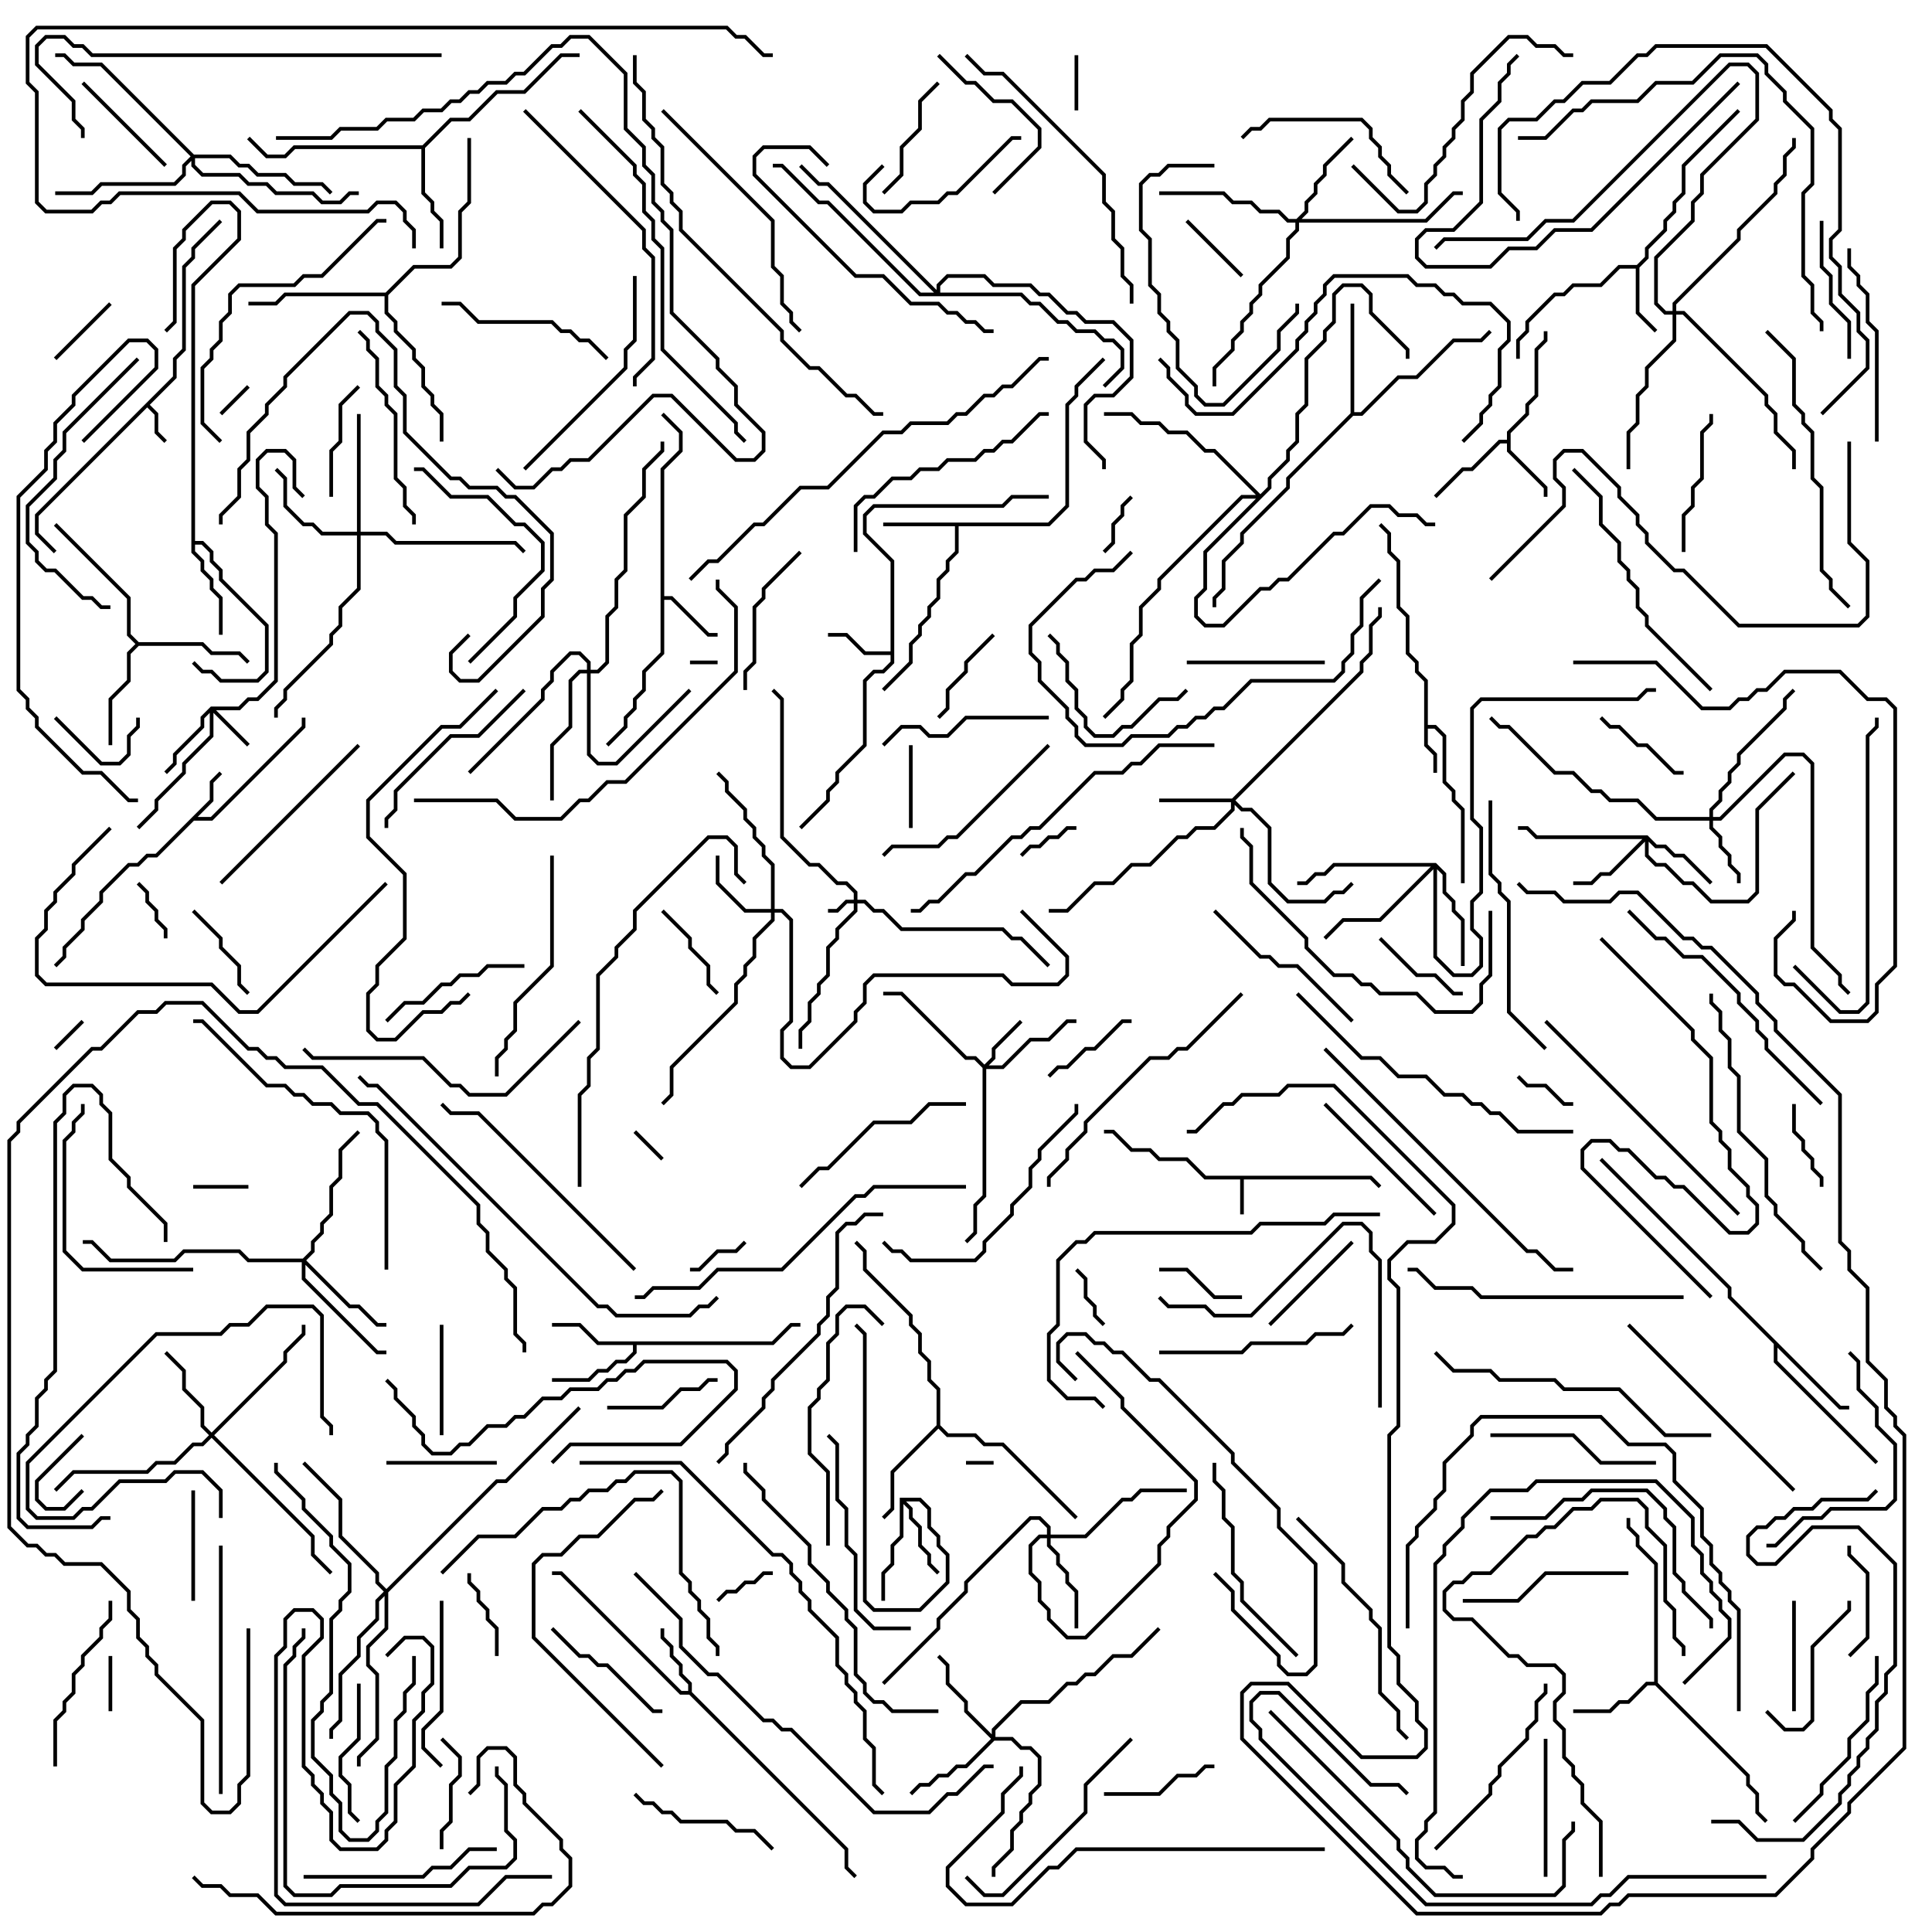 <svg version="1.1" width="105" height="105" xmlns="http://www.w3.org/2000/svg"><path d="M74.541,63.9L75.071,64.429L74.929,64.571L74.459,64.1L67.6,64.1L67.6,66L67.4,66L67.4,64.1L65.459,64.1L64.459,63.1L62.959,63.1L62.459,62.6L61.459,62.6L60.459,61.6L60,61.6L60,61.4L60.541,61.4L61.541,62.4L62.541,62.4L63.041,62.9L64.541,62.9L65.541,63.9z" stroke="none"/><path d="M9.4,20.459L9.4,19.459L9.9,18.959L9.9,14.459L10.4,13.959L10.4,13.459L11.929,11.929L12.071,12.071L10.6,13.541L10.6,14.041L10.1,14.541L10.1,19.041L9.6,19.541L9.6,20.541L8.141,22L8.6,22.459L8.6,23.459L9.071,23.929L8.929,24.071L8.4,23.541L8.4,22.541L8,22.141L2.1,28.041L2.1,28.959L3.071,29.929L2.929,30.071L1.9,29.041L1.9,27.959z" stroke="none"/><path d="M77.4,37.041L76.9,36.541L76.9,36.041L76.4,35.541L76.4,33.541L75.9,33.041L75.9,30.541L75.4,30.041L75.4,29.041L74.929,28.571L75.071,28.429L75.6,28.959L75.6,29.959L76.1,30.459L76.1,32.959L76.6,33.459L76.6,35.459L77.1,35.959L77.1,36.459L77.6,36.959L77.6,39.4L78.041,39.4L78.6,39.959L78.6,42.459L79.1,42.959L79.1,43.459L79.6,43.959L79.6,48L79.4,48L79.4,44.041L78.9,43.541L78.9,43.041L78.4,42.541L78.4,40.041L77.959,39.6L77.6,39.6L77.6,40.459L78.1,40.959L78.1,42L77.9,42L77.9,41.041L77.4,40.541z" stroke="none"/><path d="M11.4,43.459L11.4,42.459L11.929,41.929L12.071,42.071L11.6,42.541L11.6,43.541L10.741,44.4L11.459,44.4L16.4,39.459L16.4,39L16.6,39L16.6,39.541L11.541,44.6L10.541,44.6L8.541,46.6L8.041,46.6L7.541,47.1L7.041,47.1L5.6,48.541L5.6,49.041L4.6,50.041L4.6,50.541L3.6,51.541L3.6,52.041L3.071,52.571L2.929,52.429L3.4,51.959L3.4,51.459L4.4,50.459L4.4,49.959L5.4,48.959L5.4,48.459L6.959,46.9L7.459,46.9L7.959,46.4L8.459,46.4z" stroke="none"/><path d="M81.9,23.9L81.9,23.459L82.9,22.459L82.9,21.959L83.4,21.459L83.4,18.959L83.9,18.459L83.9,18L84.1,18L84.1,18.541L83.6,19.041L83.6,21.541L83.1,22.041L83.1,22.541L82.1,23.541L82.1,24.459L84.1,26.459L84.1,27L83.9,27L83.9,26.541L81.9,24.541L81.9,24.1L81.541,24.1L80.041,25.6L79.541,25.6L78.071,27.071L77.929,26.929L79.459,25.4L79.959,25.4L81.459,23.9z" stroke="none"/><path d="M35.9,25.459L36.9,24.459L36.9,23.541L35.929,22.571L36.071,22.429L37.1,23.459L37.1,24.541L36.1,25.541L36.1,32.4L36.541,32.4L38.541,34.4L39,34.4L39,34.6L38.459,34.6L36.459,32.6L36.1,32.6L36.1,35.541L35.1,36.541L35.1,37.541L34.6,38.041L34.6,38.541L34.1,39.041L34.1,39.541L33.071,40.571L32.929,40.429L33.9,39.459L33.9,38.959L34.4,38.459L34.4,37.959L34.9,37.459L34.9,36.459L35.9,35.459z" stroke="none"/><path d="M88.959,14.4L89.4,13.959L89.4,13.459L90.4,12.459L90.4,11.959L90.9,11.459L90.9,10.959L91.4,10.459L91.4,8.959L94.429,5.929L94.571,6.071L91.6,9.041L91.6,10.541L91.1,11.041L91.1,11.541L90.6,12.041L90.6,12.541L89.6,13.541L89.6,14.041L89.1,14.541L89.1,16.959L90.071,17.929L89.929,18.071L88.9,17.041L88.9,14.6L88.041,14.6L87.041,15.6L85.541,15.6L85.041,16.1L84.541,16.1L83.1,17.541L83.1,18.041L82.6,18.541L82.6,19.5L82.4,19.5L82.4,18.459L82.9,17.959L82.9,17.459L84.459,15.9L84.959,15.9L85.459,15.4L86.959,15.4L87.959,14.4z" stroke="none"/><path d="M48.4,35.4L48.4,30.541L46.9,29.041L46.9,27.959L47.459,27.4L54.459,27.4L54.959,26.9L57,26.9L57,27.1L55.041,27.1L54.541,27.6L47.541,27.6L47.1,28.041L47.1,28.959L48.6,30.459L48.6,36.041L48.041,36.6L47.541,36.6L47.1,37.041L47.1,40.541L45.6,42.041L45.6,42.541L45.1,43.041L45.1,43.541L43.571,45.071L43.429,44.929L44.9,43.459L44.9,42.959L45.4,42.459L45.4,41.959L46.9,40.459L46.9,36.959L47.459,36.4L47.959,36.4L48.4,35.959L48.4,35.6L46.959,35.6L45.959,34.6L45,34.6L45,34.4L46.041,34.4L47.041,35.4z" stroke="none"/><path d="M37.4,91.9L37.4,91.541L36.9,91.041L36.9,90.541L36.4,90.041L36.4,89.541L35.9,89.041L35.9,88.5L36.1,88.5L36.1,88.959L36.6,89.459L36.6,89.959L37.1,90.459L37.1,90.959L37.6,91.459L37.6,91.959L46.1,100.459L46.1,101.459L46.571,101.929L46.429,102.071L45.9,101.541L45.9,100.541L37.459,92.1L36.959,92.1L30.459,85.6L30,85.6L30,85.4L30.541,85.4L37.041,91.9z" stroke="none"/><path d="M56.959,28.4L57.9,27.459L57.9,21.959L58.4,21.459L58.4,20.959L59.929,19.429L60.071,19.571L58.6,21.041L58.6,21.541L58.1,22.041L58.1,27.541L57.041,28.6L52.1,28.6L52.1,30.041L51.6,30.541L51.6,31.041L51.1,31.541L51.1,32.541L50.6,33.041L50.6,33.541L50.1,34.041L50.1,34.541L49.6,35.041L49.6,36.041L48.071,37.571L47.929,37.429L49.4,35.959L49.4,34.959L49.9,34.459L49.9,33.959L50.4,33.459L50.4,32.959L50.9,32.459L50.9,31.459L51.4,30.959L51.4,30.459L51.9,29.959L51.9,28.6L48,28.6L48,28.4z" stroke="none"/><path d="M48.9,81.4L50.041,81.4L50.6,81.959L50.6,82.959L51.1,83.459L51.1,83.959L51.6,84.459L51.6,86.041L50.041,87.6L47.459,87.6L46.9,87.041L46.9,72.541L46.429,72.071L46.571,71.929L47.1,72.459L47.1,86.959L47.541,87.4L49.959,87.4L51.4,85.959L51.4,84.541L50.9,84.041L50.9,83.541L50.4,83.041L50.4,82.041L49.959,81.6L49.241,81.6L49.6,81.959L49.6,82.459L50.1,82.959L50.1,83.959L50.6,84.459L50.6,84.959L51.071,85.429L50.929,85.571L50.4,85.041L50.4,84.541L49.9,84.041L49.9,83.041L49.4,82.541L49.4,82.041L49.1,81.741L49.1,83.541L48.6,84.041L48.6,85.041L48.1,85.541L48.1,87L47.9,87L47.9,85.459L48.4,84.959L48.4,83.959L48.9,83.459z" stroke="none"/><path d="M41.959,72.9L42.959,71.9L43.5,71.9L43.5,72.1L43.041,72.1L42.041,73.1L34.6,73.1L34.6,73.541L34.041,74.1L33.541,74.1L33.041,74.6L32.541,74.6L32.041,75.1L30,75.1L30,74.9L31.959,74.9L32.459,74.4L32.959,74.4L33.459,73.9L33.959,73.9L34.4,73.459L34.4,73.1L32.459,73.1L31.459,72.1L30,72.1L30,71.9L31.541,71.9L32.541,72.9z" stroke="none"/><path d="M89.9,91.4L89.9,85.041L88.9,84.041L88.9,83.541L88.4,83.041L88.4,82.5L88.6,82.5L88.6,82.959L89.1,83.459L89.1,83.959L90.1,84.959L90.1,91.459L95.1,96.459L95.1,96.959L95.6,97.459L95.6,98.459L96.071,98.929L95.929,99.071L95.4,98.541L95.4,97.541L94.9,97.041L94.9,96.541L89.959,91.6L89.541,91.6L88.541,92.6L88.041,92.6L87.541,93.1L85.5,93.1L85.5,92.9L87.459,92.9L87.959,92.4L88.459,92.4L89.459,91.4z" stroke="none"/><path d="M10.4,15.459L12.9,12.959L12.9,11.541L12.459,11.1L11.541,11.1L10.1,12.541L10.1,13.041L9.6,13.541L9.6,17.541L9.071,18.071L8.929,17.929L9.4,17.459L9.4,13.459L9.9,12.959L9.9,12.459L11.459,10.9L12.541,10.9L13.1,11.459L13.1,13.041L10.6,15.541L10.6,29.4L11.041,29.4L11.6,29.959L11.6,30.459L12.1,30.959L12.1,31.459L14.6,33.959L14.6,36.541L14.041,37.1L11.959,37.1L11.459,36.6L10.959,36.6L10.429,36.071L10.571,35.929L11.041,36.4L11.541,36.4L12.041,36.9L13.959,36.9L14.4,36.459L14.4,34.041L11.9,31.541L11.9,31.041L11.4,30.541L11.4,30.041L10.959,29.6L10.6,29.6L10.6,29.959L11.1,30.459L11.1,30.959L11.6,31.459L11.6,31.959L12.1,32.459L12.1,34.5L11.9,34.5L11.9,32.541L11.4,32.041L11.4,31.541L10.9,31.041L10.9,30.541L10.4,30.041z" stroke="none"/><path d="M100.041,76.4L100.5,76.4L100.5,76.6L99.959,76.6L96.6,73.241L96.6,73.959L102.071,79.429L101.929,79.571L96.4,74.041L96.4,73.041L93.9,70.541L93.9,70.041L86.929,63.071L87.071,62.929L94.1,69.959L94.1,70.459z" stroke="none"/><path d="M22.959,7.9L24.459,6.4L25.459,6.4L26.959,4.9L28.459,4.9L30.459,2.9L31.5,2.9L31.5,3.1L30.541,3.1L28.541,5.1L27.041,5.1L25.541,6.6L24.541,6.6L23.1,8.041L23.1,10.459L23.6,10.959L23.6,11.459L24.1,11.959L24.1,13.5L23.9,13.5L23.9,12.041L23.4,11.541L23.4,11.041L22.9,10.541L22.9,8.1L16.041,8.1L15.541,8.6L14.459,8.6L13.429,7.571L13.571,7.429L14.541,8.4L15.459,8.4L15.959,7.9z" stroke="none"/><path d="M7.541,34.9L11.041,34.9L11.541,35.4L13.041,35.4L13.571,35.929L13.429,36.071L12.959,35.6L11.459,35.6L10.959,35.1L7.541,35.1L7.1,35.541L7.1,37.041L6.1,38.041L6.1,40.5L5.9,40.5L5.9,37.959L6.9,36.959L6.9,35.459L7.359,35L6.9,34.541L6.9,32.541L2.929,28.571L3.071,28.429L7.1,32.459L7.1,34.459z" stroke="none"/><path d="M50.9,77.459L50.9,75.541L50.4,75.041L50.4,74.041L49.9,73.541L49.9,72.541L49.4,72.041L49.4,71.541L46.9,69.041L46.9,68.041L46.429,67.571L46.571,67.429L47.1,67.959L47.1,68.959L49.6,71.459L49.6,71.959L50.1,72.459L50.1,73.459L50.6,73.959L50.6,74.959L51.1,75.459L51.1,77.459L51.541,77.9L53.041,77.9L53.541,78.4L54.541,78.4L58.571,82.429L58.429,82.571L54.459,78.6L53.459,78.6L52.959,78.1L51.459,78.1L51,77.641L48.6,80.041L48.6,82.041L48.071,82.571L47.929,82.429L48.4,81.959L48.4,79.959z" stroke="none"/><path d="M73.4,22.459L73.4,16.5L73.6,16.5L73.6,22.4L73.959,22.4L75.959,20.4L76.959,20.4L78.959,18.4L80.459,18.4L80.929,17.929L81.071,18.071L80.541,18.6L79.041,18.6L77.041,20.6L76.041,20.6L74.041,22.6L73.541,22.6L70.1,26.041L70.1,26.541L67.6,29.041L67.6,29.541L66.6,30.541L66.6,32.041L66.1,32.541L66.1,33L65.9,33L65.9,32.459L66.4,31.959L66.4,30.459L67.4,29.459L67.4,28.959L69.9,26.459L69.9,25.959z" stroke="none"/><path d="M20.959,15.9L22.459,14.4L24.459,14.4L24.9,13.959L24.9,11.459L25.4,10.959L25.4,7.5L25.6,7.5L25.6,11.041L25.1,11.541L25.1,14.041L24.541,14.6L22.541,14.6L21.1,16.041L21.1,16.959L21.6,17.459L21.6,17.959L22.6,18.959L22.6,19.459L23.1,19.959L23.1,20.959L23.6,21.459L23.6,21.959L24.1,22.459L24.1,24L23.9,24L23.9,22.541L23.4,22.041L23.4,21.541L22.9,21.041L22.9,20.041L22.4,19.541L22.4,19.041L21.4,18.041L21.4,17.541L20.9,17.041L20.9,16.1L15.541,16.1L15.041,16.6L13.5,16.6L13.5,16.4L14.959,16.4L15.459,15.9z" stroke="none"/><path d="M46.4,48.9L46.4,48.541L45.959,48.1L45.459,48.1L44.459,47.1L43.959,47.1L42.4,45.541L42.4,38.041L41.929,37.571L42.071,37.429L42.6,37.959L42.6,45.459L44.041,46.9L44.541,46.9L45.541,47.9L46.041,47.9L46.6,48.459L46.6,48.9L47.041,48.9L47.541,49.4L48.041,49.4L49.041,50.4L54.541,50.4L55.041,50.9L55.541,50.9L57.071,52.429L56.929,52.571L55.459,51.1L54.959,51.1L54.459,50.6L48.959,50.6L47.959,49.6L47.459,49.6L46.959,49.1L46.6,49.1L46.6,49.541L45.6,50.541L45.6,51.041L45.1,51.541L45.1,53.041L44.6,53.541L44.6,54.041L44.1,54.541L44.1,55.541L43.6,56.041L43.6,57L43.4,57L43.4,55.959L43.9,55.459L43.9,54.459L44.4,53.959L44.4,53.459L44.9,52.959L44.9,51.459L45.4,50.959L45.4,50.459L46.4,49.459L46.4,49.1L46.041,49.1L45.541,49.6L45,49.6L45,49.4L45.459,49.4L45.959,48.9z" stroke="none"/><path d="M11.459,38.4L12.959,38.4L13.459,37.9L13.959,37.9L14.9,36.959L14.9,29.041L14.4,28.541L14.4,27.041L13.9,26.541L13.9,24.959L14.459,24.4L15.541,24.4L16.1,24.959L16.1,26.459L16.571,26.929L16.429,27.071L15.9,26.541L15.9,25.041L15.459,24.6L14.541,24.6L14.1,25.041L14.1,26.459L14.6,26.959L14.6,28.459L15.1,28.959L15.1,37.041L14.041,38.1L13.541,38.1L13.041,38.6L11.741,38.6L13.571,40.429L13.429,40.571L11.6,38.741L11.6,40.041L10.1,41.541L10.1,42.041L8.6,43.541L8.6,44.041L7.571,45.071L7.429,44.929L8.4,43.959L8.4,43.459L9.9,41.959L9.9,41.459L11.4,39.959L11.4,38.741L11.1,39.041L11.1,39.541L9.6,41.041L9.6,41.541L9.071,42.071L8.929,41.929L9.4,41.459L9.4,40.959L10.9,39.459L10.9,38.959z" stroke="none"/><path d="M53.5,57.859L53.9,57.459L53.9,56.959L55.429,55.429L55.571,55.571L54.1,57.041L54.1,57.541L53.741,57.9L54.459,57.9L55.959,56.4L56.959,56.4L57.959,55.4L58.5,55.4L58.5,55.6L58.041,55.6L57.041,56.6L56.041,56.6L54.541,58.1L53.6,58.1L53.6,65.041L53.1,65.541L53.1,67.041L52.571,67.571L52.429,67.429L52.9,66.959L52.9,65.459L53.4,64.959L53.4,58.041L52.959,57.6L52.459,57.6L48.959,54.1L48,54.1L48,53.9L49.041,53.9L52.541,57.4L53.041,57.4z" stroke="none"/><path d="M92.9,44.4L92.9,43.959L93.4,43.459L93.4,42.959L93.9,42.459L93.9,41.959L94.4,41.459L94.4,40.959L96.9,38.459L96.9,37.959L97.429,37.429L97.571,37.571L97.1,38.041L97.1,38.541L94.6,41.041L94.6,41.541L94.1,42.041L94.1,42.541L93.6,43.041L93.6,43.541L93.1,44.041L93.1,44.4L93.459,44.4L96.959,40.9L98.041,40.9L98.6,41.459L98.6,51.459L100.1,52.959L100.1,53.459L100.571,53.929L100.429,54.071L99.9,53.541L99.9,53.041L98.4,51.541L98.4,41.541L97.959,41.1L97.041,41.1L93.541,44.6L93.1,44.6L93.1,44.959L93.6,45.459L93.6,45.959L94.1,46.459L94.1,46.959L94.6,47.459L94.6,48L94.4,48L94.4,47.541L93.9,47.041L93.9,46.541L93.4,46.041L93.4,45.541L92.9,45.041L92.9,44.6L89.959,44.6L88.959,43.6L87.459,43.6L86.959,43.1L86.459,43.1L85.459,42.1L84.459,42.1L81.959,39.6L81.459,39.6L80.929,39.071L81.071,38.929L81.541,39.4L82.041,39.4L84.541,41.9L85.541,41.9L86.541,42.9L87.041,42.9L87.541,43.4L89.041,43.4L90.041,44.4z" stroke="none"/><path d="M66.959,43.4L73.9,36.459L73.9,35.959L74.4,35.459L74.4,33.959L74.9,33.459L74.9,33L75.1,33L75.1,33.541L74.6,34.041L74.6,35.541L74.1,36.041L74.1,36.541L67.141,43.5L67.541,43.9L68.041,43.9L69.1,44.959L69.1,47.959L70.041,48.9L71.959,48.9L72.459,48.4L72.959,48.4L73.429,47.929L73.571,48.071L73.041,48.6L72.541,48.6L72.041,49.1L69.959,49.1L68.9,48.041L68.9,45.041L67.959,44.1L67.459,44.1L67.1,43.741L67.1,44.041L66.041,45.1L65.041,45.1L64.541,45.6L64.041,45.6L62.541,47.1L61.541,47.1L60.541,48.1L59.541,48.1L58.041,49.6L57,49.6L57,49.4L57.959,49.4L59.459,47.9L60.459,47.9L61.459,46.9L62.459,46.9L63.959,45.4L64.459,45.4L64.959,44.9L65.959,44.9L66.9,43.959L66.9,43.6L63,43.6L63,43.4z" stroke="none"/><path d="M41.9,49.4L41.9,47.041L41.4,46.541L41.4,46.041L40.9,45.541L40.9,45.041L40.4,44.541L40.4,44.041L39.4,43.041L39.4,42.541L38.929,42.071L39.071,41.929L39.6,42.459L39.6,42.959L40.6,43.959L40.6,44.459L41.1,44.959L41.1,45.459L41.6,45.959L41.6,46.459L42.1,46.959L42.1,49.4L42.541,49.4L43.1,49.959L43.1,55.541L42.6,56.041L42.6,57.459L43.041,57.9L43.959,57.9L46.4,55.459L46.4,54.959L46.9,54.459L46.9,53.459L47.459,52.9L54.541,52.9L55.041,53.4L57.459,53.4L57.9,52.959L57.9,52.041L55.429,49.571L55.571,49.429L58.1,51.959L58.1,53.041L57.541,53.6L54.959,53.6L54.459,53.1L47.541,53.1L47.1,53.541L47.1,54.541L46.6,55.041L46.6,55.541L44.041,58.1L42.959,58.1L42.4,57.541L42.4,55.959L42.9,55.459L42.9,50.041L42.459,49.6L42.1,49.6L42.1,50.041L41.1,51.041L41.1,52.041L40.6,52.541L40.6,53.041L40.1,53.541L40.1,54.541L36.6,58.041L36.6,59.541L36.071,60.071L35.929,59.929L36.4,59.459L36.4,57.959L39.9,54.459L39.9,53.459L40.4,52.959L40.4,52.459L40.9,51.959L40.9,50.959L41.9,49.959L41.9,49.6L40.459,49.6L38.9,48.041L38.9,46.5L39.1,46.5L39.1,47.959L40.541,49.4z" stroke="none"/><path d="M89.541,45.4L90.041,45.9L90.541,45.9L91.041,46.4L91.541,46.4L93.071,47.929L92.929,48.071L91.459,46.6L90.959,46.6L90.459,46.1L89.959,46.1L89.6,45.741L89.6,46.459L90.041,46.9L90.541,46.9L91.541,47.9L92.041,47.9L93.041,48.9L94.959,48.9L95.4,48.459L95.4,43.959L97.429,41.929L97.571,42.071L95.6,44.041L95.6,48.541L95.041,49.1L92.959,49.1L91.959,48.1L91.459,48.1L90.459,47.1L89.959,47.1L89.4,46.541L89.4,45.741L87.541,47.6L87.041,47.6L86.541,48.1L85.5,48.1L85.5,47.9L86.459,47.9L86.959,47.4L87.459,47.4L89.259,45.6L83.459,45.6L82.959,45.1L82.5,45.1L82.5,44.9L83.041,44.9L83.541,45.4z" stroke="none"/><path d="M11.5,77.859L15.4,73.959L15.4,73.459L16.4,72.459L16.4,72L16.6,72L16.6,72.541L15.6,73.541L15.6,74.041L11.641,78L17.1,83.459L17.1,84.459L18.071,85.429L17.929,85.571L16.9,84.541L16.9,83.541L11.5,78.141L11.041,78.6L10.541,78.6L9.541,79.6L8.541,79.6L8.041,80.1L4.041,80.1L3.071,81.071L2.929,80.929L3.959,79.9L7.959,79.9L8.459,79.4L9.459,79.4L10.459,78.4L10.959,78.4L11.359,78L10.9,77.541L10.9,76.541L9.9,75.541L9.9,74.541L8.929,73.571L9.071,73.429L10.1,74.459L10.1,75.459L11.1,76.459L11.1,77.459z" stroke="none"/><path d="M56.9,83.4L56.9,83.041L56.459,82.6L56.041,82.6L52.6,86.041L52.6,86.541L51.1,88.041L51.1,88.541L48.071,91.571L47.929,91.429L50.9,88.459L50.9,87.959L52.4,86.459L52.4,85.959L55.959,82.4L56.541,82.4L57.1,82.959L57.1,83.4L58.959,83.4L60.959,81.4L61.459,81.4L61.959,80.9L64.5,80.9L64.5,81.1L62.041,81.1L61.541,81.6L61.041,81.6L59.041,83.6L57.1,83.6L57.1,83.959L57.6,84.459L57.6,84.959L58.1,85.459L58.1,85.959L58.6,86.459L58.6,88.5L58.4,88.5L58.4,86.541L57.9,86.041L57.9,85.541L57.4,85.041L57.4,84.541L56.9,84.041L56.9,83.6L56.541,83.6L56.1,84.041L56.1,85.459L56.6,85.959L56.6,86.959L57.1,87.459L57.1,87.959L58.041,88.9L58.959,88.9L62.9,84.959L62.9,83.959L63.4,83.459L63.4,82.959L64.9,81.459L64.9,80.541L60.9,76.541L60.9,76.041L58.429,73.571L58.571,73.429L61.1,75.959L61.1,76.459L65.1,80.459L65.1,81.541L63.6,83.041L63.6,83.541L63.1,84.041L63.1,85.041L59.041,89.1L57.959,89.1L56.9,88.041L56.9,87.541L56.4,87.041L56.4,86.041L55.9,85.541L55.9,83.959L56.459,83.4z" stroke="none"/><path d="M70.459,11.9L70.9,11.459L70.9,10.959L71.4,10.459L71.4,9.959L71.9,9.459L71.9,8.959L73.429,7.429L73.571,7.571L72.1,9.041L72.1,9.541L71.6,10.041L71.6,10.541L71.1,11.041L71.1,11.541L70.741,11.9L77.459,11.9L78.959,10.4L79.5,10.4L79.5,10.6L79.041,10.6L77.541,12.1L70.6,12.1L70.6,12.541L70.1,13.041L70.1,14.041L68.6,15.541L68.6,16.041L68.1,16.541L68.1,17.041L67.6,17.541L67.6,18.041L67.1,18.541L67.1,19.041L66.1,20.041L66.1,21L65.9,21L65.9,19.959L66.9,18.959L66.9,18.459L67.4,17.959L67.4,17.459L67.9,16.959L67.9,16.459L68.4,15.959L68.4,15.459L69.9,13.959L69.9,12.959L70.4,12.459L70.4,12.1L69.959,12.1L69.459,11.6L68.459,11.6L67.959,11.1L66.959,11.1L66.459,10.6L63,10.6L63,10.4L66.541,10.4L67.041,10.9L68.041,10.9L68.541,11.4L69.541,11.4L70.041,11.9z" stroke="none"/><path d="M53.9,94.259L53.9,93.959L55.459,92.4L56.959,92.4L57.959,91.4L58.459,91.4L58.959,90.9L59.459,90.9L60.459,89.9L61.459,89.9L62.929,88.429L63.071,88.571L61.541,90.1L60.541,90.1L59.541,91.1L59.041,91.1L58.541,91.6L58.041,91.6L57.041,92.6L55.541,92.6L54.1,94.041L54.1,94.4L55.041,94.4L55.541,94.9L56.041,94.9L56.6,95.459L56.6,97.041L56.1,97.541L56.1,98.041L55.6,98.541L55.6,99.041L55.1,99.541L55.1,100.541L54.1,101.541L54.1,102L53.9,102L53.9,101.459L54.9,100.459L54.9,99.459L55.4,98.959L55.4,98.459L55.9,97.959L55.9,97.459L56.4,96.959L56.4,95.541L55.959,95.1L55.459,95.1L54.959,94.6L54.041,94.6L52.541,96.1L52.041,96.1L51.541,96.6L51.041,96.6L50.541,97.1L50.041,97.1L49.571,97.571L49.429,97.429L49.959,96.9L50.459,96.9L50.959,96.4L51.459,96.4L51.959,95.9L52.459,95.9L53.859,94.5L52.4,93.041L52.4,92.541L51.4,91.541L51.4,90.541L50.929,90.071L51.071,89.929L51.6,90.459L51.6,91.459L52.6,92.459L52.6,92.959z" stroke="none"/><path d="M31.9,36.4L31.9,36.041L31.459,35.6L31.041,35.6L30.1,36.541L30.1,37.041L29.6,37.541L29.6,38.041L25.571,42.071L25.429,41.929L29.4,37.959L29.4,37.459L29.9,36.959L29.9,36.459L30.959,35.4L31.541,35.4L32.1,35.959L32.1,36.4L32.459,36.4L32.9,35.959L32.9,33.459L33.4,32.959L33.4,31.459L33.9,30.959L33.9,27.959L34.9,26.959L34.9,25.459L35.9,24.459L35.9,24L36.1,24L36.1,24.541L35.1,25.541L35.1,27.041L34.1,28.041L34.1,31.041L33.6,31.541L33.6,33.041L33.1,33.541L33.1,36.041L32.541,36.6L32.1,36.6L32.1,40.959L32.541,41.4L33.459,41.4L37.429,37.429L37.571,37.571L33.541,41.6L32.459,41.6L31.9,41.041L31.9,36.6L31.541,36.6L31.1,37.041L31.1,39.541L30.1,40.541L30.1,43.5L29.9,43.5L29.9,40.459L30.9,39.459L30.9,36.959L31.459,36.4z" stroke="none"/><path d="M19.4,28.9L19.4,22.5L19.6,22.5L19.6,28.9L21.041,28.9L21.541,29.4L28.041,29.4L28.571,29.929L28.429,30.071L27.959,29.6L21.459,29.6L20.959,29.1L19.6,29.1L19.6,32.041L18.6,33.041L18.6,34.041L18.1,34.541L18.1,35.041L15.6,37.541L15.6,38.041L15.1,38.541L15.1,39L14.9,39L14.9,38.459L15.4,37.959L15.4,37.459L17.9,34.959L17.9,34.459L18.4,33.959L18.4,32.959L19.4,31.959L19.4,29.1L17.459,29.1L16.959,28.6L16.459,28.6L15.4,27.541L15.4,26.041L14.929,25.571L15.071,25.429L15.6,25.959L15.6,27.459L16.541,28.4L17.041,28.4L17.541,28.9z" stroke="none"/><path d="M16.459,68.4L16.9,67.959L16.9,67.459L17.4,66.959L17.4,66.459L17.9,65.959L17.9,64.459L18.4,63.959L18.4,62.459L19.429,61.429L19.571,61.571L18.6,62.541L18.6,64.041L18.1,64.541L18.1,66.041L17.6,66.541L17.6,67.041L17.1,67.541L17.1,68.041L16.641,68.5L19.041,70.9L19.541,70.9L20.541,71.9L21,71.9L21,72.1L20.459,72.1L19.459,71.1L18.959,71.1L16.6,68.741L16.6,69.459L20.541,73.4L21,73.4L21,73.6L20.459,73.6L16.4,69.541L16.4,68.6L13.459,68.6L12.959,68.1L10.041,68.1L9.541,68.6L5.959,68.6L4.959,67.6L4.5,67.6L4.5,67.4L5.041,67.4L6.041,68.4L9.459,68.4L9.959,67.9L13.041,67.9L13.541,68.4z" stroke="none"/><path d="M78.041,46.9L78.6,47.459L78.6,48.459L79.1,48.959L79.1,49.459L79.6,49.959L79.6,52.5L79.4,52.5L79.4,50.041L78.9,49.541L78.9,49.041L78.4,48.541L78.4,47.541L78.1,47.241L78.1,51.959L79.041,52.9L79.959,52.9L80.4,52.459L80.4,51.041L79.9,50.541L79.9,48.959L80.4,48.459L80.4,45.041L79.9,44.541L79.9,38.459L80.459,37.9L88.959,37.9L89.459,37.4L90,37.4L90,37.6L89.541,37.6L89.041,38.1L80.541,38.1L80.1,38.541L80.1,44.459L80.6,44.959L80.6,48.541L80.1,49.041L80.1,50.459L80.6,50.959L80.6,52.541L80.041,53.1L78.959,53.1L77.9,52.041L77.9,47.241L75.041,50.1L73.041,50.1L72.071,51.071L71.929,50.929L72.959,49.9L74.959,49.9L77.759,47.1L72.541,47.1L72.041,47.6L71.541,47.6L71.041,48.1L70.5,48.1L70.5,47.9L70.959,47.9L71.459,47.4L71.959,47.4L72.459,46.9z" stroke="none"/><path d="M10.541,8.4L12.541,8.4L13.041,8.9L13.541,8.9L14.041,9.4L15.541,9.4L16.041,9.9L17.541,9.9L18.071,10.429L17.929,10.571L17.459,10.1L15.959,10.1L15.459,9.6L13.959,9.6L13.459,9.1L12.959,9.1L12.459,8.6L10.6,8.6L10.6,8.959L11.041,9.4L13.041,9.4L13.541,9.9L14.541,9.9L15.041,10.4L17.041,10.4L17.541,10.9L18.459,10.9L18.959,10.4L19.5,10.4L19.5,10.6L19.041,10.6L18.541,11.1L17.459,11.1L16.959,10.6L14.959,10.6L14.459,10.1L13.459,10.1L12.959,9.6L10.959,9.6L10.4,9.041L10.4,8.741L10.1,9.041L10.1,9.541L9.541,10.1L5.541,10.1L5.041,10.6L3,10.6L3,10.4L4.959,10.4L5.459,9.9L9.459,9.9L9.9,9.459L9.9,8.959L10.359,8.5L5.459,3.6L3.959,3.6L3.459,3.1L3,3.1L3,2.9L3.541,2.9L4.041,3.4L5.541,3.4z" stroke="none"/><path d="M21,86.359L26.959,80.4L27.459,80.4L31.429,76.429L31.571,76.571L27.541,80.6L27.041,80.6L21.1,86.541L21.1,88.541L20.1,89.541L20.1,90.459L20.6,90.959L20.6,94.541L19.6,95.541L19.6,96L19.4,96L19.4,95.459L20.4,94.459L20.4,91.041L19.9,90.541L19.9,89.459L20.9,88.459L20.9,86.741L20.6,87.041L20.6,88.041L19.6,89.041L19.6,90.041L18.6,91.041L18.6,93.541L18.1,94.041L18.1,94.5L17.9,94.5L17.9,93.959L18.4,93.459L18.4,90.959L19.4,89.959L19.4,88.959L20.4,87.959L20.4,86.959L20.859,86.5L20.4,86.041L20.4,85.541L18.4,83.541L18.4,81.541L16.429,79.571L16.571,79.429L18.6,81.459L18.6,83.459L20.6,85.459L20.6,85.959z" stroke="none"/><path d="M90.9,16.9L90.9,16.459L94.4,12.959L94.4,12.459L96.4,10.459L96.4,9.959L96.9,9.459L96.9,8.459L97.4,7.959L97.4,7.5L97.6,7.5L97.6,8.041L97.1,8.541L97.1,9.541L96.6,10.041L96.6,10.541L94.6,12.541L94.6,13.041L91.1,16.541L91.1,16.9L91.541,16.9L96.1,21.459L96.1,21.959L96.6,22.459L96.6,23.459L97.6,24.459L97.6,25.5L97.4,25.5L97.4,24.541L96.4,23.541L96.4,22.541L95.9,22.041L95.9,21.541L91.459,17.1L91.1,17.1L91.1,18.541L89.6,20.041L89.6,21.041L89.1,21.541L89.1,23.041L88.6,23.541L88.6,25.5L88.4,25.5L88.4,23.459L88.9,22.959L88.9,21.459L89.4,20.959L89.4,19.959L90.9,18.459L90.9,17.1L90.459,17.1L89.9,16.541L89.9,13.959L91.9,11.959L91.9,10.959L92.4,10.459L92.4,9.459L95.4,6.459L95.4,4.041L94.959,3.6L94.041,3.6L85.541,12.1L84.041,12.1L83.041,13.1L78.541,13.1L78.071,13.571L77.929,13.429L78.459,12.9L82.959,12.9L83.959,11.9L85.459,11.9L93.959,3.4L95.041,3.4L95.6,3.959L95.6,6.541L92.6,9.541L92.6,10.541L92.1,11.041L92.1,12.041L90.1,14.041L90.1,16.459L90.541,16.9z" stroke="none"/><path d="M68.5,26.859L68.9,26.459L68.9,25.959L69.9,24.959L69.9,24.459L70.4,23.959L70.4,22.459L70.9,21.959L70.9,19.459L71.9,18.459L71.9,17.959L72.4,17.459L72.4,15.959L72.959,15.4L74.041,15.4L74.6,15.959L74.6,16.959L76.6,18.959L76.6,19.5L76.4,19.5L76.4,19.041L74.4,17.041L74.4,16.041L73.959,15.6L73.041,15.6L72.6,16.041L72.6,17.541L72.1,18.041L72.1,18.541L71.1,19.541L71.1,22.041L70.6,22.541L70.6,24.041L70.1,24.541L70.1,25.041L69.1,26.041L69.1,26.541L65.6,30.041L65.6,32.041L65.1,32.541L65.1,33.459L65.541,33.9L66.459,33.9L68.459,31.9L68.959,31.9L69.459,31.4L69.959,31.4L72.459,28.9L72.959,28.9L74.459,27.4L75.541,27.4L76.041,27.9L77.041,27.9L77.541,28.4L78,28.4L78,28.6L77.459,28.6L76.959,28.1L75.959,28.1L75.459,27.6L74.541,27.6L73.041,29.1L72.541,29.1L70.041,31.6L69.541,31.6L69.041,32.1L68.541,32.1L66.541,34.1L65.459,34.1L64.9,33.541L64.9,32.459L65.4,31.959L65.4,29.959L68.259,27.1L67.541,27.1L63.1,31.541L63.1,32.041L62.1,33.041L62.1,34.541L61.6,35.041L61.6,37.041L61.1,37.541L61.1,38.041L60.071,39.071L59.929,38.929L60.9,37.959L60.9,37.459L61.4,36.959L61.4,34.959L61.9,34.459L61.9,32.959L62.9,31.959L62.9,31.459L67.459,26.9L68.259,26.9L65.959,24.6L65.459,24.6L64.459,23.6L63.459,23.6L62.959,23.1L61.959,23.1L61.459,22.6L60,22.6L60,22.4L61.541,22.4L62.041,22.9L63.041,22.9L63.541,23.4L64.541,23.4L65.541,24.4L66.041,24.4z" stroke="none"/><path d="M50.9,15.759L50.9,15.459L51.459,14.9L53.541,14.9L54.041,15.4L56.041,15.4L56.541,15.9L57.041,15.9L58.041,16.9L58.541,16.9L59.041,17.4L60.541,17.4L61.6,18.459L61.6,20.541L60.541,21.6L59.541,21.6L59.1,22.041L59.1,23.959L60.1,24.959L60.1,25.5L59.9,25.5L59.9,25.041L58.9,24.041L58.9,21.959L59.459,21.4L60.459,21.4L61.4,20.459L61.4,18.541L60.459,17.6L58.959,17.6L58.459,17.1L57.959,17.1L56.959,16.1L56.459,16.1L55.959,15.6L53.959,15.6L53.459,15.1L51.541,15.1L51.1,15.541L51.1,15.9L55.541,15.9L56.041,16.4L56.541,16.4L57.541,17.4L58.041,17.4L58.541,17.9L59.541,17.9L60.041,18.4L60.541,18.4L61.1,18.959L61.1,20.041L60.071,21.071L59.929,20.929L60.9,19.959L60.9,19.041L60.459,18.6L59.959,18.6L59.459,18.1L58.459,18.1L57.959,17.6L57.459,17.6L56.459,16.6L55.959,16.6L55.459,16.1L49.959,16.1L44.959,11.1L44.459,11.1L42.459,9.1L42,9.1L42,8.9L42.541,8.9L44.541,10.9L45.041,10.9L50.041,15.9L50.759,15.9L44.959,10.1L44.459,10.1L43.429,9.071L43.571,8.929L44.541,9.9L45.041,9.9z" stroke="none"/><path d="M54,79.4L54,79.6L52.5,79.6L52.5,79.4z" stroke="none"/><path d="M39,35.9L39,36.1L37.5,36.1L37.5,35.9z" stroke="none"/><path d="M13.429,20.929L13.571,21.071L12.071,22.571L11.929,22.429z" stroke="none"/><path d="M4.429,55.429L4.571,55.571L3.071,57.071L2.929,56.929z" stroke="none"/><path d="M34.429,61.571L34.571,61.429L36.071,62.929L35.929,63.071z" stroke="none"/><path d="M10.5,64.6L10.5,64.4L13.5,64.4L13.5,64.6z" stroke="none"/><path d="M58.4,3L58.6,3L58.6,6L58.4,6z" stroke="none"/><path d="M6.1,93L5.9,93L5.9,90L6.1,90z" stroke="none"/><path d="M4.429,80.929L4.571,81.071L3.541,82.1L2.459,82.1L1.9,81.541L1.9,80.459L4.429,77.929L4.571,78.071L2.1,80.541L2.1,81.459L2.541,81.9L3.459,81.9z" stroke="none"/><path d="M39.071,87.071L38.929,86.929L39.459,86.4L39.959,86.4L40.459,85.9L40.959,85.9L41.459,85.4L42,85.4L42,85.6L41.541,85.6L41.041,86.1L40.541,86.1L40.041,86.6L39.541,86.6z" stroke="none"/><path d="M60.071,30.071L59.929,29.929L60.4,29.459L60.4,28.459L60.9,27.959L60.9,27.459L61.429,26.929L61.571,27.071L61.1,27.541L61.1,28.041L60.6,28.541L60.6,29.541z" stroke="none"/><path d="M82.429,58.571L82.571,58.429L83.041,58.9L84.041,58.9L85.041,59.9L85.5,59.9L85.5,60.1L84.959,60.1L83.959,59.1L82.959,59.1z" stroke="none"/><path d="M40.429,67.429L40.571,67.571L40.041,68.1L39.041,68.1L38.041,69.1L37.5,69.1L37.5,68.9L37.959,68.9L38.959,67.9L39.959,67.9z" stroke="none"/><path d="M55.571,46.571L55.429,46.429L55.959,45.9L56.459,45.9L56.959,45.4L57.459,45.4L57.959,44.9L58.5,44.9L58.5,45.1L58.041,45.1L57.541,45.6L57.041,45.6L56.541,46.1L56.041,46.1z" stroke="none"/><path d="M58.429,69.071L58.571,68.929L59.1,69.459L59.1,70.459L59.6,70.959L59.6,71.459L60.071,71.929L59.929,72.071L59.4,71.541L59.4,71.041L58.9,70.541L58.9,69.541z" stroke="none"/><path d="M9.1,51L8.9,51L8.9,50.541L8.4,50.041L8.4,49.541L7.9,49.041L7.9,48.541L7.429,48.071L7.571,47.929L8.1,48.459L8.1,48.959L8.6,49.459L8.6,49.959L9.1,50.459z" stroke="none"/><path d="M5.929,16.429L6.071,16.571L3.071,19.571L2.929,19.429z" stroke="none"/><path d="M64.429,12.071L64.571,11.929L67.571,14.929L67.429,15.071z" stroke="none"/><path d="M2.929,39.071L3.071,38.929L5.541,41.4L6.459,41.4L6.9,40.959L6.9,39.959L7.4,39.459L7.4,39L7.6,39L7.6,39.541L7.1,40.041L7.1,41.041L6.541,41.6L5.459,41.6z" stroke="none"/><path d="M49.6,45L49.4,45L49.4,40.5L49.6,40.5z" stroke="none"/><path d="M67.5,70.4L67.5,70.6L65.959,70.6L64.459,69.1L63,69.1L63,68.9L64.541,68.9L66.041,70.4z" stroke="none"/><path d="M25.4,85.5L25.6,85.5L25.6,85.959L26.1,86.459L26.1,86.959L26.6,87.459L26.6,87.959L27.1,88.459L27.1,90L26.9,90L26.9,88.541L26.4,88.041L26.4,87.541L25.9,87.041L25.9,86.541L25.4,86.041z" stroke="none"/><path d="M99.1,64.5L98.9,64.5L98.9,64.041L98.4,63.541L98.4,63.041L97.9,62.541L97.9,62.041L97.4,61.541L97.4,60L97.6,60L97.6,61.459L98.1,61.959L98.1,62.459L98.6,62.959L98.6,63.459L99.1,63.959z" stroke="none"/><path d="M86.929,39.071L87.071,38.929L87.541,39.4L88.041,39.4L89.041,40.4L89.541,40.4L91.041,41.9L91.5,41.9L91.5,42.1L90.959,42.1L89.459,40.6L88.959,40.6L87.959,39.6L87.459,39.6z" stroke="none"/><path d="M35.929,49.571L36.071,49.429L37.6,50.959L37.6,51.459L38.6,52.459L38.6,53.459L39.071,53.929L38.929,54.071L38.4,53.541L38.4,52.541L37.4,51.541L37.4,51.041z" stroke="none"/><path d="M10.429,49.571L10.571,49.429L12.1,50.959L12.1,51.459L13.1,52.459L13.1,53.459L13.571,53.929L13.429,54.071L12.9,53.541L12.9,52.541L11.9,51.541L11.9,51.041z" stroke="none"/><path d="M53.929,34.429L54.071,34.571L52.6,36.041L52.6,36.541L51.6,37.541L51.6,38.541L51.071,39.071L50.929,38.929L51.4,38.459L51.4,37.459L52.4,36.459L52.4,35.959z" stroke="none"/><path d="M57.071,58.571L56.929,58.429L57.459,57.9L57.959,57.9L58.959,56.9L59.459,56.9L60.959,55.4L61.5,55.4L61.5,55.6L61.041,55.6L59.541,57.1L59.041,57.1L58.041,58.1L57.541,58.1z" stroke="none"/><path d="M74.929,51.071L75.071,50.929L77.041,52.9L78.041,52.9L79.041,53.9L79.5,53.9L79.5,54.1L78.959,54.1L77.959,53.1L76.959,53.1z" stroke="none"/><path d="M21,79.6L21,79.4L27,79.4L27,79.6z" stroke="none"/><path d="M23.9,72L24.1,72L24.1,78L23.9,78z" stroke="none"/><path d="M10.6,87L10.4,87L10.4,81L10.6,81z" stroke="none"/><path d="M97.4,87L97.6,87L97.6,93L97.4,93z" stroke="none"/><path d="M23.929,94.571L24.071,94.429L25.1,95.459L25.1,96.541L24.6,97.041L24.6,99.041L24.1,99.541L24.1,100.5L23.9,100.5L23.9,99.459L24.4,98.959L24.4,96.959L24.9,96.459L24.9,95.541z" stroke="none"/><path d="M100.4,84L100.6,84L100.6,84.459L101.6,85.459L101.6,89.041L100.571,90.071L100.429,89.929L101.4,88.959L101.4,85.541L100.4,84.541z" stroke="none"/><path d="M39,74.9L39,75.1L38.541,75.1L38.041,75.6L37.041,75.6L36.041,76.6L33,76.6L33,76.4L35.959,76.4L36.959,75.4L37.959,75.4L38.459,74.9z" stroke="none"/><path d="M18.1,27L17.9,27L17.9,24.459L18.4,23.959L18.4,21.959L19.429,20.929L19.571,21.071L18.6,22.041L18.6,24.041L18.1,24.541z" stroke="none"/><path d="M66,95.9L66,96.1L65.541,96.1L65.041,96.6L64.041,96.6L63.041,97.6L60,97.6L60,97.4L62.959,97.4L63.959,96.4L64.959,96.4L65.459,95.9z" stroke="none"/><path d="M73.429,67.429L73.571,67.571L69.071,72.071L68.929,71.929z" stroke="none"/><path d="M4.429,4.571L4.571,4.429L9.071,8.929L8.929,9.071z" stroke="none"/><path d="M48.071,10.571L47.929,10.429L48.9,9.459L48.9,7.959L49.9,6.959L49.9,5.459L50.929,4.429L51.071,4.571L50.1,5.541L50.1,7.041L49.1,8.041L49.1,9.541z" stroke="none"/><path d="M12.1,82.5L11.9,82.5L11.9,81.041L10.959,80.1L9.541,80.1L9.041,80.6L6.541,80.6L5.041,82.1L4.541,82.1L4.041,82.6L1.959,82.6L1.4,82.041L1.4,79.459L8.459,72.4L11.959,72.4L12.459,71.9L13.459,71.9L14.459,70.9L17.041,70.9L17.6,71.459L17.6,76.959L18.1,77.459L18.1,78L17.9,78L17.9,77.541L17.4,77.041L17.4,71.541L16.959,71.1L14.541,71.1L13.541,72.1L12.541,72.1L12.041,72.6L8.541,72.6L1.6,79.541L1.6,81.959L2.041,82.4L3.959,82.4L4.459,81.9L4.959,81.9L6.459,80.4L8.959,80.4L9.459,79.9L11.041,79.9L12.1,80.959z" stroke="none"/><path d="M36,92.9L36,93.1L35.459,93.1L32.959,90.6L32.459,90.6L31.959,90.1L31.459,90.1L29.929,88.571L30.071,88.429L31.541,89.9L32.041,89.9L32.541,90.4L33.041,90.4L35.541,92.9z" stroke="none"/><path d="M84.1,102L83.9,102L83.9,94.5L84.1,94.5z" stroke="none"/><path d="M72,35.9L72,36.1L64.5,36.1L64.5,35.9z" stroke="none"/><path d="M19.4,91.5L19.6,91.5L19.6,94.541L18.6,95.541L18.6,96.459L19.1,96.959L19.1,98.459L19.571,98.929L19.429,99.071L18.9,98.541L18.9,97.041L18.4,96.541L18.4,95.459L19.4,94.459z" stroke="none"/><path d="M95.929,93.071L96.071,92.929L97.041,93.9L97.959,93.9L98.4,93.459L98.4,89.459L100.4,87.459L100.4,87L100.6,87L100.6,87.541L98.6,89.541L98.6,93.541L98.041,94.1L96.959,94.1z" stroke="none"/><path d="M100.6,19.5L100.4,19.5L100.4,17.541L99.4,16.541L99.4,15.041L98.9,14.541L98.9,12L99.1,12L99.1,14.459L99.6,14.959L99.6,16.459L100.6,17.459z" stroke="none"/><path d="M47.929,8.929L48.071,9.071L47.1,10.041L47.1,10.959L47.541,11.4L48.959,11.4L49.459,10.9L50.959,10.9L51.459,10.4L51.959,10.4L54.959,7.4L55.5,7.4L55.5,7.6L55.041,7.6L52.041,10.6L51.541,10.6L51.041,11.1L49.541,11.1L49.041,11.6L47.459,11.6L46.9,11.041L46.9,9.959z" stroke="none"/><path d="M91.6,30L91.4,30L91.4,27.959L91.9,27.459L91.9,26.459L92.4,25.959L92.4,23.459L92.9,22.959L92.9,22.5L93.1,22.5L93.1,23.041L92.6,23.541L92.6,26.041L92.1,26.541L92.1,27.541L91.6,28.041z" stroke="none"/><path d="M42.071,100.429L41.929,100.571L40.959,99.6L39.959,99.6L39.459,99.1L36.959,99.1L36.459,98.6L35.959,98.6L35.459,98.1L34.959,98.1L34.429,97.571L34.571,97.429L35.041,97.9L35.541,97.9L36.041,98.4L36.541,98.4L37.041,98.9L39.541,98.9L40.041,99.4L41.041,99.4z" stroke="none"/><path d="M50.929,3.071L51.071,2.929L52.541,4.4L53.041,4.4L54.041,5.4L55.041,5.4L56.6,6.959L56.6,8.041L54.071,10.571L53.929,10.429L56.4,7.959L56.4,7.041L54.959,5.6L53.959,5.6L52.959,4.6L52.459,4.6z" stroke="none"/><path d="M43.429,29.929L43.571,30.071L41.6,32.041L41.6,32.541L41.1,33.041L41.1,36.041L40.6,36.541L40.6,37.5L40.4,37.5L40.4,36.459L40.9,35.959L40.9,32.959L41.4,32.459L41.4,31.959z" stroke="none"/><path d="M28.5,52.4L28.5,52.6L26.541,52.6L26.041,53.1L25.041,53.1L24.541,53.6L24.041,53.6L23.041,54.6L22.041,54.6L21.071,55.571L20.929,55.429L21.959,54.4L22.959,54.4L23.959,53.4L24.459,53.4L24.959,52.9L25.959,52.9L26.459,52.4z" stroke="none"/><path d="M56.929,34.571L57.071,34.429L57.6,34.959L57.6,35.459L58.1,35.959L58.1,36.959L58.6,37.459L58.6,38.459L59.1,38.959L59.1,39.459L59.541,39.9L60.459,39.9L60.959,39.4L61.459,39.4L62.959,37.9L63.959,37.9L64.429,37.429L64.571,37.571L64.041,38.1L63.041,38.1L61.541,39.6L61.041,39.6L60.541,40.1L59.459,40.1L58.9,39.541L58.9,39.041L58.4,38.541L58.4,37.541L57.9,37.041L57.9,36.041L57.4,35.541L57.4,35.041z" stroke="none"/><path d="M78.071,65.929L77.929,66.071L71.929,60.071L72.071,59.929z" stroke="none"/><path d="M66,8.9L66,9.1L63.541,9.1L63.041,9.6L62.541,9.6L62.1,10.041L62.1,12.459L62.6,12.959L62.6,15.459L63.1,15.959L63.1,16.959L63.6,17.459L63.6,17.959L64.1,18.459L64.1,19.959L65.1,20.959L65.1,21.459L65.541,21.9L66.459,21.9L69.4,18.959L69.4,17.959L70.4,16.959L70.4,16.5L70.6,16.5L70.6,17.041L69.6,18.041L69.6,19.041L66.541,22.1L65.459,22.1L64.9,21.541L64.9,21.041L63.9,20.041L63.9,18.541L63.4,18.041L63.4,17.541L62.9,17.041L62.9,16.041L62.4,15.541L62.4,13.041L61.9,12.541L61.9,9.959L62.459,9.4L62.959,9.4L63.459,8.9z" stroke="none"/><path d="M23.9,87L24.1,87L24.1,93.041L23.1,94.041L23.1,94.959L24.071,95.929L23.929,96.071L22.9,95.041L22.9,93.959L23.9,92.959z" stroke="none"/><path d="M90,79.4L90,79.6L86.959,79.6L85.459,78.1L81,78.1L81,77.9L85.541,77.9L87.041,79.4z" stroke="none"/><path d="M79.5,87.1L79.5,86.9L82.459,86.9L83.959,85.4L88.5,85.4L88.5,85.6L84.041,85.6L82.541,87.1z" stroke="none"/><path d="M57,38.9L57,39.1L52.541,39.1L51.541,40.1L50.459,40.1L49.959,39.6L49.041,39.6L48.071,40.571L47.929,40.429L48.959,39.4L50.041,39.4L50.541,39.9L51.459,39.9L52.459,38.9z" stroke="none"/><path d="M5.9,87L6.1,87L6.1,88.041L5.6,88.541L5.6,89.041L4.6,90.041L4.6,90.541L4.1,91.041L4.1,92.041L3.6,92.541L3.6,93.041L3.1,93.541L3.1,96L2.9,96L2.9,93.459L3.4,92.959L3.4,92.459L3.9,91.959L3.9,90.959L4.4,90.459L4.4,89.959L5.4,88.959L5.4,88.459L5.9,87.959z" stroke="none"/><path d="M24,16.6L24,16.4L25.041,16.4L26.041,17.4L30.041,17.4L30.541,17.9L31.041,17.9L31.541,18.4L32.041,18.4L33.071,19.429L32.929,19.571L31.959,18.6L31.459,18.6L30.959,18.1L30.459,18.1L29.959,17.6L25.959,17.6L24.959,16.6z" stroke="none"/><path d="M76.571,10.429L76.429,10.571L75.4,9.541L75.4,9.041L74.9,8.541L74.9,8.041L74.4,7.541L74.4,7.041L73.959,6.6L69.041,6.6L68.541,7.1L68.041,7.1L67.571,7.571L67.429,7.429L67.959,6.9L68.459,6.9L68.959,6.4L74.041,6.4L74.6,6.959L74.6,7.459L75.1,7.959L75.1,8.459L75.6,8.959L75.6,9.459z" stroke="none"/><path d="M65.929,49.571L66.071,49.429L68.541,51.9L69.041,51.9L69.541,52.4L70.541,52.4L73.571,55.429L73.429,55.571L70.459,52.6L69.459,52.6L68.959,52.1L68.459,52.1z" stroke="none"/><path d="M30.071,79.571L29.929,79.429L30.959,78.4L36.959,78.4L39.9,75.459L39.9,74.541L39.459,74.1L35.041,74.1L34.541,74.6L34.041,74.6L33.541,75.1L33.041,75.1L32.541,75.6L31.041,75.6L30.541,76.1L29.541,76.1L28.541,77.1L28.041,77.1L27.541,77.6L26.541,77.6L25.541,78.6L25.041,78.6L24.541,79.1L23.459,79.1L22.9,78.541L22.9,78.041L22.4,77.541L22.4,77.041L21.4,76.041L21.4,75.541L20.929,75.071L21.071,74.929L21.6,75.459L21.6,75.959L22.6,76.959L22.6,77.459L23.1,77.959L23.1,78.459L23.541,78.9L24.459,78.9L24.959,78.4L25.459,78.4L26.459,77.4L27.459,77.4L27.959,76.9L28.459,76.9L29.459,75.9L30.459,75.9L30.959,75.4L32.459,75.4L32.959,74.9L33.459,74.9L33.959,74.4L34.459,74.4L34.959,73.9L39.541,73.9L40.1,74.459L40.1,75.541L37.041,78.6L31.041,78.6z" stroke="none"/><path d="M97.571,99.071L97.429,98.929L98.9,97.459L98.9,96.959L100.4,95.459L100.4,94.459L101.4,93.459L101.4,91.959L101.9,91.459L101.9,90L102.1,90L102.1,91.541L101.6,92.041L101.6,93.541L100.6,94.541L100.6,95.541L99.1,97.041L99.1,97.541z" stroke="none"/><path d="M52.5,59.9L52.5,60.1L50.541,60.1L49.541,61.1L47.541,61.1L45.041,63.6L44.541,63.6L43.571,64.571L43.429,64.429L44.459,63.4L44.959,63.4L47.459,60.9L49.459,60.9L50.459,59.9z" stroke="none"/><path d="M16.5,102.1L16.5,101.9L22.959,101.9L23.459,101.4L24.459,101.4L25.459,100.4L27,100.4L27,100.6L25.541,100.6L24.541,101.6L23.541,101.6L23.041,102.1z" stroke="none"/><path d="M21.1,45L20.9,45L20.9,44.459L21.4,43.959L21.4,42.959L24.459,39.9L25.959,39.9L28.429,37.429L28.571,37.571L26.041,40.1L24.541,40.1L21.6,43.041L21.6,44.041L21.1,44.541z" stroke="none"/><path d="M100.4,13.5L100.6,13.5L100.6,14.459L101.1,14.959L101.1,15.459L101.6,15.959L101.6,17.459L102.1,17.959L102.1,24L101.9,24L101.9,18.041L101.4,17.541L101.4,16.041L100.9,15.541L100.9,15.041L100.4,14.541z" stroke="none"/><path d="M12.071,48.071L11.929,47.929L19.429,40.429L19.571,40.571z" stroke="none"/><path d="M73.429,71.929L73.571,72.071L73.041,72.6L71.541,72.6L71.041,73.1L68.041,73.1L67.541,73.6L63,73.6L63,73.4L67.459,73.4L67.959,72.9L70.959,72.9L71.459,72.4L72.959,72.4z" stroke="none"/><path d="M78.071,100.571L77.929,100.429L80.9,97.459L80.9,96.959L81.4,96.459L81.4,95.959L82.9,94.459L82.9,93.959L83.4,93.459L83.4,92.459L83.9,91.959L83.9,91.5L84.1,91.5L84.1,92.041L83.6,92.541L83.6,93.541L83.1,94.041L83.1,94.541L81.6,96.041L81.6,96.541L81.1,97.041L81.1,97.541z" stroke="none"/><path d="M10.5,68.9L10.5,69.1L4.459,69.1L3.4,68.041L3.4,61.959L3.9,61.459L3.9,60.959L4.4,60.459L4.4,60L4.6,60L4.6,60.541L4.1,61.041L4.1,61.541L3.6,62.041L3.6,67.959L4.541,68.9z" stroke="none"/><path d="M56.929,40.429L57.071,40.571L52.041,45.6L51.541,45.6L51.041,46.1L48.541,46.1L48.071,46.571L47.929,46.429L48.459,45.9L50.959,45.9L51.459,45.4L51.959,45.4z" stroke="none"/><path d="M25.571,36.071L25.429,35.929L27.9,33.459L27.9,32.459L29.4,30.959L29.4,29.541L28.459,28.6L27.959,28.6L26.459,27.1L24.459,27.1L22.959,25.6L22.5,25.6L22.5,25.4L23.041,25.4L24.541,26.9L26.541,26.9L28.041,28.4L28.541,28.4L29.6,29.459L29.6,31.041L28.1,32.541L28.1,33.541z" stroke="none"/><path d="M22.6,28.5L22.4,28.5L22.4,28.041L21.9,27.541L21.9,26.541L21.4,26.041L21.4,22.541L20.9,22.041L20.9,21.541L20.4,21.041L20.4,19.541L19.9,19.041L19.9,18.541L19.429,18.071L19.571,17.929L20.1,18.459L20.1,18.959L20.6,19.459L20.6,20.959L21.1,21.459L21.1,21.959L21.6,22.459L21.6,25.959L22.1,26.459L22.1,27.459L22.6,27.959z" stroke="none"/><path d="M49.5,88.4L49.5,88.6L47.459,88.6L46.4,87.541L46.4,84.541L45.9,84.041L45.9,82.041L45.4,81.541L45.4,78.541L44.929,78.071L45.071,77.929L45.6,78.459L45.6,81.459L46.1,81.959L46.1,83.959L46.6,84.459L46.6,87.459L47.541,88.4z" stroke="none"/><path d="M70.571,89.929L70.429,90.071L67.4,87.041L67.4,86.041L66.9,85.541L66.9,83.041L66.4,82.541L66.4,81.041L65.9,80.541L65.9,79.5L66.1,79.5L66.1,80.459L66.6,80.959L66.6,82.459L67.1,82.959L67.1,85.459L67.6,85.959L67.6,86.959z" stroke="none"/><path d="M100.429,73.571L100.571,73.429L101.1,73.959L101.1,75.459L102.1,76.459L102.1,77.459L103.1,78.459L103.1,81.541L102.541,82.1L99.541,82.1L99.041,82.6L98.041,82.6L96.541,84.1L96,84.1L96,83.9L96.459,83.9L97.959,82.4L98.959,82.4L99.459,81.9L102.459,81.9L102.9,81.459L102.9,78.541L101.9,77.541L101.9,76.541L100.9,75.541L100.9,74.041z" stroke="none"/><path d="M52.429,102.071L52.571,101.929L53.541,102.9L54.459,102.9L58.9,98.459L58.9,96.959L61.429,94.429L61.571,94.571L59.1,97.041L59.1,98.541L54.541,103.1L53.459,103.1z" stroke="none"/><path d="M34.4,15L34.6,15L34.6,18.541L34.1,19.041L34.1,20.041L28.571,25.571L28.429,25.429L33.9,19.959L33.9,18.959L34.4,18.459z" stroke="none"/><path d="M94.429,4.429L94.571,4.571L86.541,12.6L84.541,12.6L83.541,13.6L82.041,13.6L81.041,14.6L77.459,14.6L76.9,14.041L76.9,12.959L77.459,12.4L78.959,12.4L80.4,10.959L80.4,6.459L81.4,5.459L81.4,4.459L81.9,3.959L81.9,3.459L82.429,2.929L82.571,3.071L82.1,3.541L82.1,4.041L81.6,4.541L81.6,5.541L80.6,6.541L80.6,11.041L79.041,12.6L77.541,12.6L77.1,13.041L77.1,13.959L77.541,14.4L80.959,14.4L81.959,13.4L83.459,13.4L84.459,12.4L86.459,12.4z" stroke="none"/><path d="M29.9,46.5L30.1,46.5L30.1,52.541L28.1,54.541L28.1,56.041L27.6,56.541L27.6,57.041L27.1,57.541L27.1,58.5L26.9,58.5L26.9,57.459L27.4,56.959L27.4,56.459L27.9,55.959L27.9,54.459L29.9,52.459z" stroke="none"/><path d="M45.1,84L44.9,84L44.9,80.041L43.9,79.041L43.9,76.459L44.4,75.959L44.4,75.459L44.9,74.959L44.9,72.959L45.4,72.459L45.4,71.459L45.959,70.9L47.041,70.9L48.071,71.929L47.929,72.071L46.959,71.1L46.041,71.1L45.6,71.541L45.6,72.541L45.1,73.041L45.1,75.041L44.6,75.541L44.6,76.041L44.1,76.541L44.1,78.959L45.1,79.959z" stroke="none"/><path d="M88.429,72.071L88.571,71.929L97.571,80.929L97.429,81.071z" stroke="none"/><path d="M45.071,8.929L44.929,9.071L43.959,8.1L41.541,8.1L41.1,8.541L41.1,9.459L46.541,14.9L48.041,14.9L49.541,16.4L51.041,16.4L51.541,16.9L52.041,16.9L52.541,17.4L53.041,17.4L53.541,17.9L54,17.9L54,18.1L53.459,18.1L52.959,17.6L52.459,17.6L51.959,17.1L51.459,17.1L50.959,16.6L49.459,16.6L47.959,15.1L46.459,15.1L40.9,9.541L40.9,8.459L41.459,7.9L44.041,7.9z" stroke="none"/><path d="M87.1,102L86.9,102L86.9,99.041L85.9,98.041L85.9,97.041L85.4,96.541L85.4,96.041L84.9,95.541L84.9,94.041L84.4,93.541L84.4,92.459L84.9,91.959L84.9,91.041L84.459,90.6L82.959,90.6L82.459,90.1L81.959,90.1L79.959,88.1L78.959,88.1L78.4,87.541L78.4,86.459L78.959,85.9L79.459,85.9L79.959,85.4L80.959,85.4L82.959,83.4L83.459,83.4L83.959,82.9L84.459,82.9L85.459,81.9L86.459,81.9L86.959,81.4L89.041,81.4L89.6,81.959L89.6,82.959L90.6,83.959L90.6,86.959L91.1,87.459L91.1,88.959L91.6,89.459L91.6,90L91.4,90L91.4,89.541L90.9,89.041L90.9,87.541L90.4,87.041L90.4,84.041L89.4,83.041L89.4,82.041L88.959,81.6L87.041,81.6L86.541,82.1L85.541,82.1L84.541,83.1L84.041,83.1L83.541,83.6L83.041,83.6L81.041,85.6L80.041,85.6L79.541,86.1L79.041,86.1L78.6,86.541L78.6,87.459L79.041,87.9L80.041,87.9L82.041,89.9L82.541,89.9L83.041,90.4L84.541,90.4L85.1,90.959L85.1,92.041L84.6,92.541L84.6,93.459L85.1,93.959L85.1,95.459L85.6,95.959L85.6,96.459L86.1,96.959L86.1,97.959L87.1,98.959z" stroke="none"/><path d="M22.4,90L22.6,90L22.6,91.541L22.1,92.041L22.1,93.041L21.6,93.541L21.6,95.541L21.1,96.041L21.1,98.541L20.6,99.041L20.6,99.541L20.041,100.1L18.959,100.1L18.4,99.541L18.4,98.041L17.9,97.541L17.9,96.541L16.9,95.541L16.9,93.459L17.4,92.959L17.4,92.459L17.9,91.959L17.9,87.959L18.4,87.459L18.4,86.959L18.9,86.459L18.9,85.041L17.9,84.041L17.9,83.541L16.4,82.041L16.4,81.541L14.9,80.041L14.9,79.5L15.1,79.5L15.1,79.959L16.6,81.459L16.6,81.959L18.1,83.459L18.1,83.959L19.1,84.959L19.1,86.541L18.6,87.041L18.6,87.541L18.1,88.041L18.1,92.041L17.6,92.541L17.6,93.041L17.1,93.541L17.1,95.459L18.1,96.459L18.1,97.459L18.6,97.959L18.6,99.459L19.041,99.9L19.959,99.9L20.4,99.459L20.4,98.959L20.9,98.459L20.9,95.959L21.4,95.459L21.4,93.459L21.9,92.959L21.9,91.959L22.4,91.459z" stroke="none"/><path d="M65.929,85.571L66.071,85.429L67.1,86.459L67.1,87.459L69.6,89.959L69.6,90.459L70.041,90.9L70.959,90.9L71.4,90.459L71.4,85.041L69.4,83.041L69.4,82.041L66.9,79.541L66.9,79.041L62.959,75.1L62.459,75.1L60.959,73.6L60.459,73.6L59.959,73.1L59.459,73.1L58.959,72.6L58.041,72.6L57.6,73.041L57.6,73.959L58.571,74.929L58.429,75.071L57.4,74.041L57.4,72.959L57.959,72.4L59.041,72.4L59.541,72.9L60.041,72.9L60.541,73.4L61.041,73.4L62.541,74.9L63.041,74.9L67.1,78.959L67.1,79.459L69.6,81.959L69.6,82.959L71.6,84.959L71.6,90.541L71.041,91.1L69.959,91.1L69.4,90.541L69.4,90.041L66.9,87.541L66.9,86.541z" stroke="none"/><path d="M58.4,60L58.6,60L58.6,60.541L56.6,62.541L56.6,63.041L56.1,63.541L56.1,64.541L55.1,65.541L55.1,66.041L53.6,67.541L53.6,68.041L53.041,68.6L49.459,68.6L48.959,68.1L48.459,68.1L47.929,67.571L48.071,67.429L48.541,67.9L49.041,67.9L49.541,68.4L52.959,68.4L53.4,67.959L53.4,67.459L54.9,65.959L54.9,65.459L55.9,64.459L55.9,63.459L56.4,62.959L56.4,62.459L58.4,60.459z" stroke="none"/><path d="M46.6,30L46.4,30L46.4,27.459L46.959,26.9L47.459,26.9L48.459,25.9L49.459,25.9L49.959,25.4L50.959,25.4L51.459,24.9L52.959,24.9L53.459,24.4L53.959,24.4L54.459,23.9L54.959,23.9L56.459,22.4L57,22.4L57,22.6L56.541,22.6L55.041,24.1L54.541,24.1L54.041,24.6L53.541,24.6L53.041,25.1L51.541,25.1L51.041,25.6L50.041,25.6L49.541,26.1L48.541,26.1L47.541,27.1L47.041,27.1L46.6,27.541z" stroke="none"/><path d="M26.9,96L27.1,96L27.1,96.459L27.6,96.959L27.6,99.459L28.1,99.959L28.1,101.041L27.541,101.6L25.541,101.6L24.541,102.6L18.541,102.6L18.041,103.1L15.959,103.1L15.4,102.541L15.4,90.459L15.9,89.959L15.9,89.459L16.4,88.959L16.4,88.5L16.6,88.5L16.6,89.041L16.1,89.541L16.1,90.041L15.6,90.541L15.6,102.459L16.041,102.9L17.959,102.9L18.459,102.4L24.459,102.4L25.459,101.4L27.459,101.4L27.9,100.959L27.9,100.041L27.4,99.541L27.4,97.041L26.9,96.541z" stroke="none"/><path d="M76.571,94.429L76.429,94.571L75.9,94.041L75.9,93.041L74.9,92.041L74.9,88.541L74.4,88.041L74.4,87.541L72.9,86.041L72.9,85.041L70.429,82.571L70.571,82.429L73.1,84.959L73.1,85.959L74.6,87.459L74.6,87.959L75.1,88.459L75.1,91.959L76.1,92.959L76.1,93.959z" stroke="none"/><path d="M73.429,9.071L73.571,8.929L76.041,11.4L76.959,11.4L77.4,10.959L77.4,9.959L77.9,9.459L77.9,8.959L78.4,8.459L78.4,7.959L78.9,7.459L78.9,6.959L79.4,6.459L79.4,5.459L79.9,4.959L79.9,3.959L81.959,1.9L83.041,1.9L83.541,2.4L84.541,2.4L85.041,2.9L85.5,2.9L85.5,3.1L84.959,3.1L84.459,2.6L83.459,2.6L82.959,2.1L82.041,2.1L80.1,4.041L80.1,5.041L79.6,5.541L79.6,6.541L79.1,7.041L79.1,7.541L78.6,8.041L78.6,8.541L78.1,9.041L78.1,9.541L77.6,10.041L77.6,11.041L77.041,11.6L75.959,11.6z" stroke="none"/><path d="M81,82.6L81,82.4L83.959,82.4L84.959,81.4L85.959,81.4L86.459,80.9L89.541,80.9L90.6,81.959L90.6,82.459L91.1,82.959L91.1,85.459L91.6,85.959L91.6,86.459L93.1,87.959L93.1,88.5L92.9,88.5L92.9,88.041L91.4,86.541L91.4,86.041L90.9,85.541L90.9,83.041L90.4,82.541L90.4,82.041L89.459,81.1L86.541,81.1L86.041,81.6L85.041,81.6L84.041,82.6z" stroke="none"/><path d="M75.1,76.5L74.9,76.5L74.9,68.541L74.4,68.041L74.4,67.041L73.959,66.6L73.041,66.6L68.041,71.6L65.959,71.6L65.459,71.1L63.459,71.1L62.929,70.571L63.071,70.429L63.541,70.9L65.541,70.9L66.041,71.4L67.959,71.4L72.959,66.4L74.041,66.4L74.6,66.959L74.6,67.959L75.1,68.459z" stroke="none"/><path d="M12.1,97.5L11.9,97.5L11.9,84L12.1,84z" stroke="none"/><path d="M74.929,31.429L75.071,31.571L74.1,32.541L74.1,34.041L73.6,34.541L73.6,35.541L73.1,36.041L73.1,36.541L72.541,37.1L68.041,37.1L66.541,38.6L66.041,38.6L65.541,39.1L65.041,39.1L64.541,39.6L64.041,39.6L63.541,40.1L61.541,40.1L61.041,40.6L58.959,40.6L58.4,40.041L58.4,39.541L57.9,39.041L57.9,38.541L56.4,37.041L56.4,36.041L55.9,35.541L55.9,33.959L58.459,31.4L58.959,31.4L59.459,30.9L60.459,30.9L61.429,29.929L61.571,30.071L60.541,31.1L59.541,31.1L59.041,31.6L58.541,31.6L56.1,34.041L56.1,35.459L56.6,35.959L56.6,36.959L58.1,38.459L58.1,38.959L58.6,39.459L58.6,39.959L59.041,40.4L60.959,40.4L61.459,39.9L63.459,39.9L63.959,39.4L64.459,39.4L64.959,38.9L65.459,38.9L65.959,38.4L66.459,38.4L67.959,36.9L72.459,36.9L72.9,36.459L72.9,35.959L73.4,35.459L73.4,34.459L73.9,33.959L73.9,32.459z" stroke="none"/><path d="M7.429,19.429L7.571,19.571L3.6,23.541L3.6,24.541L3.1,25.041L3.1,26.041L1.6,27.541L1.6,29.459L2.1,29.959L2.1,30.459L2.541,30.9L3.041,30.9L4.541,32.4L5.041,32.4L5.541,32.9L6,32.9L6,33.1L5.459,33.1L4.959,32.6L4.459,32.6L2.959,31.1L2.459,31.1L1.9,30.541L1.9,30.041L1.4,29.541L1.4,27.459L2.9,25.959L2.9,24.959L3.4,24.459L3.4,23.459z" stroke="none"/><path d="M80.9,43.5L81.1,43.5L81.1,47.459L81.6,47.959L81.6,48.459L82.1,48.959L82.1,54.959L84.071,56.929L83.929,57.071L81.9,55.041L81.9,49.041L81.4,48.541L81.4,48.041L80.9,47.541z" stroke="none"/><path d="M34.571,68.929L34.429,69.071L25.959,60.6L24.459,60.6L23.929,60.071L24.071,59.929L24.541,60.4L26.041,60.4z" stroke="none"/><path d="M93.071,37.429L92.929,37.571L89.4,34.041L89.4,33.541L88.9,33.041L88.9,32.041L88.4,31.541L88.4,31.041L87.9,30.541L87.9,29.541L86.9,28.541L86.9,27.041L85.429,25.571L85.571,25.429L87.1,26.959L87.1,28.459L88.1,29.459L88.1,30.459L88.6,30.959L88.6,31.459L89.1,31.959L89.1,32.959L89.6,33.459L89.6,33.959z" stroke="none"/><path d="M35.929,6.071L36.071,5.929L42.1,11.959L42.1,14.459L42.6,14.959L42.6,16.459L43.1,16.959L43.1,17.459L43.571,17.929L43.429,18.071L42.9,17.541L42.9,17.041L42.4,16.541L42.4,15.041L41.9,14.541L41.9,12.041z" stroke="none"/><path d="M97.429,52.571L97.571,52.429L100.041,54.9L100.959,54.9L101.4,54.459L101.4,39.959L101.9,39.459L101.9,39L102.1,39L102.1,39.541L101.6,40.041L101.6,54.541L101.041,55.1L99.959,55.1z" stroke="none"/><path d="M67.4,45L67.6,45L67.6,45.459L68.1,45.959L68.1,47.959L71.1,50.959L71.1,51.459L72.541,52.9L73.541,52.9L74.041,53.4L74.541,53.4L75.041,53.9L77.041,53.9L78.041,54.9L79.959,54.9L80.4,54.459L80.4,53.459L80.9,52.959L80.9,49.5L81.1,49.5L81.1,53.041L80.6,53.541L80.6,54.541L80.041,55.1L77.959,55.1L76.959,54.1L74.959,54.1L74.459,53.6L73.959,53.6L73.459,53.1L72.459,53.1L70.9,51.541L70.9,51.041L67.9,48.041L67.9,46.041L67.4,45.541z" stroke="none"/><path d="M25.429,34.429L25.571,34.571L24.6,35.541L24.6,36.459L25.041,36.9L25.959,36.9L29.4,33.459L29.4,31.959L29.9,31.459L29.9,29.041L27.959,27.1L27.459,27.1L26.959,26.6L25.459,26.6L24.959,26.1L24.459,26.1L21.9,23.541L21.9,21.541L21.4,21.041L21.4,19.041L20.4,18.041L20.4,17.541L19.959,17.1L19.041,17.1L15.6,20.541L15.6,21.041L14.6,22.041L14.6,22.541L13.6,23.541L13.6,25.041L13.1,25.541L13.1,27.041L12.1,28.041L12.1,28.5L11.9,28.5L11.9,27.959L12.9,26.959L12.9,25.459L13.4,24.959L13.4,23.459L14.4,22.459L14.4,21.959L15.4,20.959L15.4,20.459L18.959,16.9L20.041,16.9L20.6,17.459L20.6,17.959L21.6,18.959L21.6,20.959L22.1,21.459L22.1,23.459L24.541,25.9L25.041,25.9L25.541,26.4L27.041,26.4L27.541,26.9L28.041,26.9L30.1,28.959L30.1,31.541L29.6,32.041L29.6,33.541L26.041,37.1L24.959,37.1L24.4,36.541L24.4,35.459z" stroke="none"/><path d="M94.571,65.929L94.429,66.071L83.929,55.571L84.071,55.429z" stroke="none"/><path d="M57.1,64.5L56.9,64.5L56.9,63.959L57.9,62.959L57.9,62.459L58.9,61.459L58.9,60.959L62.459,57.4L63.459,57.4L63.959,56.9L64.459,56.9L67.429,53.929L67.571,54.071L64.541,57.1L64.041,57.1L63.541,57.6L62.541,57.6L59.1,61.041L59.1,61.541L58.1,62.541L58.1,63.041L57.1,64.041z" stroke="none"/><path d="M99.071,59.929L98.929,60.071L95.9,57.041L95.9,56.541L95.4,56.041L95.4,55.541L94.4,54.541L94.4,54.041L92.459,52.1L91.459,52.1L90.459,51.1L89.959,51.1L88.429,49.571L88.571,49.429L90.041,50.9L90.541,50.9L91.541,51.9L92.541,51.9L94.6,53.959L94.6,54.459L95.6,55.459L95.6,55.959L96.1,56.459L96.1,56.959z" stroke="none"/><path d="M36.071,95.929L35.929,96.071L28.9,89.041L28.9,84.959L29.459,84.4L30.459,84.4L31.459,83.4L32.459,83.4L34.459,81.4L35.459,81.4L35.929,80.929L36.071,81.071L35.541,81.6L34.541,81.6L32.541,83.6L31.541,83.6L30.541,84.6L29.541,84.6L29.1,85.041L29.1,88.959z" stroke="none"/><path d="M12.071,23.929L11.929,24.071L10.9,23.041L10.9,19.959L11.4,19.459L11.4,18.959L11.9,18.459L11.9,17.459L12.4,16.959L12.4,15.959L12.959,15.4L15.959,15.4L16.459,14.9L17.459,14.9L20.459,11.9L21,11.9L21,12.1L20.541,12.1L17.541,15.1L16.541,15.1L16.041,15.6L13.041,15.6L12.6,16.041L12.6,17.041L12.1,17.541L12.1,18.541L11.6,19.041L11.6,19.541L11.1,20.041L11.1,22.959z" stroke="none"/><path d="M21.071,90.071L20.929,89.929L21.959,88.9L23.041,88.9L23.6,89.459L23.6,91.541L23.1,92.041L23.1,93.041L22.6,93.541L22.6,96.041L21.6,97.041L21.6,99.041L21.1,99.541L21.1,100.041L20.541,100.6L18.459,100.6L17.9,100.041L17.9,98.541L17.4,98.041L17.4,97.541L16.9,97.041L16.9,96.541L16.4,96.041L16.4,89.959L17.4,88.959L17.4,88.041L16.959,87.6L16.041,87.6L15.6,88.041L15.6,89.541L15.1,90.041L15.1,102.959L15.541,103.4L25.959,103.4L27.459,101.9L30,101.9L30,102.1L27.541,102.1L26.041,103.6L15.459,103.6L14.9,103.041L14.9,89.959L15.4,89.459L15.4,87.959L15.959,87.4L17.041,87.4L17.6,87.959L17.6,89.041L16.6,90.041L16.6,95.959L17.1,96.459L17.1,96.959L17.6,97.459L17.6,97.959L18.1,98.459L18.1,99.959L18.541,100.4L20.459,100.4L20.9,99.959L20.9,99.459L21.4,98.959L21.4,96.959L22.4,95.959L22.4,93.459L22.9,92.959L22.9,91.959L23.4,91.459L23.4,89.541L22.959,89.1L22.041,89.1z" stroke="none"/><path d="M31.429,55.429L31.571,55.571L27.541,59.6L25.459,59.6L24.959,59.1L24.459,59.1L22.959,57.6L16.959,57.6L16.429,57.071L16.571,56.929L17.041,57.4L23.041,57.4L24.541,58.9L25.041,58.9L25.541,59.4L27.459,59.4z" stroke="none"/><path d="M91.5,70.4L91.5,70.6L80.459,70.6L79.959,70.1L77.959,70.1L76.959,69.1L76.5,69.1L76.5,68.9L77.041,68.9L78.041,69.9L80.041,69.9L80.541,70.4z" stroke="none"/><path d="M5.929,44.929L6.071,45.071L4.1,47.041L4.1,47.541L3.1,48.541L3.1,49.041L2.6,49.541L2.6,50.541L2.1,51.041L2.1,52.959L2.541,53.4L11.541,53.4L13.041,54.9L13.959,54.9L20.929,47.929L21.071,48.071L14.041,55.1L12.959,55.1L11.459,53.6L2.459,53.6L1.9,53.041L1.9,50.959L2.4,50.459L2.4,49.459L2.9,48.959L2.9,48.459L3.9,47.459L3.9,46.959z" stroke="none"/><path d="M9.1,67.5L8.9,67.5L8.9,66.541L6.9,64.541L6.9,64.041L5.9,63.041L5.9,60.541L5.4,60.041L5.4,59.541L4.959,59.1L4.041,59.1L3.6,59.541L3.6,60.541L3.1,61.041L3.1,74.541L2.6,75.041L2.6,75.541L2.1,76.041L2.1,77.541L1.6,78.041L1.6,78.541L1.1,79.041L1.1,82.459L1.541,82.9L4.959,82.9L5.459,82.4L6,82.4L6,82.6L5.541,82.6L5.041,83.1L1.459,83.1L0.9,82.541L0.9,78.959L1.4,78.459L1.4,77.959L1.9,77.459L1.9,75.959L2.4,75.459L2.4,74.959L2.9,74.459L2.9,60.959L3.4,60.459L3.4,59.459L3.959,58.9L5.041,58.9L5.6,59.459L5.6,59.959L6.1,60.459L6.1,62.959L7.1,63.959L7.1,64.459L9.1,66.459z" stroke="none"/><path d="M24.071,85.571L23.929,85.429L25.959,83.4L27.959,83.4L29.459,81.9L30.459,81.9L30.959,81.4L31.459,81.4L31.959,80.9L32.959,80.9L33.459,80.4L33.959,80.4L34.459,79.9L36.541,79.9L37.1,80.459L37.1,85.459L37.6,85.959L37.6,86.459L38.1,86.959L38.1,87.459L38.6,87.959L38.6,88.959L39.1,89.459L39.1,90L38.9,90L38.9,89.541L38.4,89.041L38.4,88.041L37.9,87.541L37.9,87.041L37.4,86.541L37.4,86.041L36.9,85.541L36.9,80.541L36.459,80.1L34.541,80.1L34.041,80.6L33.541,80.6L33.041,81.1L32.041,81.1L31.541,81.6L31.041,81.6L30.541,82.1L29.541,82.1L28.041,83.6L26.041,83.6z" stroke="none"/><path d="M93,77.9L93,78.1L90.459,78.1L87.959,75.6L84.959,75.6L84.459,75.1L81.459,75.1L80.959,74.6L78.959,74.6L77.929,73.571L78.071,73.429L79.041,74.4L81.041,74.4L81.541,74.9L84.541,74.9L85.041,75.4L88.041,75.4L90.541,77.9z" stroke="none"/><path d="M10.429,102.071L10.571,101.929L11.041,102.4L12.041,102.4L12.541,102.9L14.041,102.9L15.041,103.9L28.959,103.9L29.459,103.4L29.959,103.4L30.9,102.459L30.9,101.041L30.4,100.541L30.4,100.041L28.4,98.041L28.4,97.541L27.9,97.041L27.9,95.541L27.459,95.1L26.541,95.1L26.1,95.541L26.1,97.041L25.571,97.571L25.429,97.429L25.9,96.959L25.9,95.459L26.459,94.9L27.541,94.9L28.1,95.459L28.1,96.959L28.6,97.459L28.6,97.959L30.6,99.959L30.6,100.459L31.1,100.959L31.1,102.541L30.041,103.6L29.541,103.6L29.041,104.1L14.959,104.1L13.959,103.1L12.459,103.1L11.959,102.6L10.959,102.6z" stroke="none"/><path d="M95.929,18.071L96.071,17.929L97.6,19.459L97.6,21.959L98.1,22.459L98.1,22.959L98.6,23.459L98.6,25.959L99.1,26.459L99.1,30.959L99.6,31.459L99.6,31.959L100.571,32.929L100.429,33.071L99.4,32.041L99.4,31.541L98.9,31.041L98.9,26.541L98.4,26.041L98.4,23.541L97.9,23.041L97.9,22.541L97.4,22.041L97.4,19.541z" stroke="none"/><path d="M91.571,91.571L91.429,91.429L93.9,88.959L93.9,88.041L93.4,87.541L93.4,87.041L92.9,86.541L92.9,86.041L92.4,85.541L92.4,84.541L91.9,84.041L91.9,82.541L89.959,80.6L83.541,80.6L83.041,81.1L81.041,81.1L79.6,82.541L79.6,83.041L78.6,84.041L78.6,84.541L78.1,85.041L78.1,98.541L77.6,99.041L77.6,99.541L77.1,100.041L77.1,100.959L77.541,101.4L78.541,101.4L79.041,101.9L79.5,101.9L79.5,102.1L78.959,102.1L78.459,101.6L77.459,101.6L76.9,101.041L76.9,99.959L77.4,99.459L77.4,98.959L77.9,98.459L77.9,84.959L78.4,84.459L78.4,83.959L79.4,82.959L79.4,82.459L80.959,80.9L82.959,80.9L83.459,80.4L90.041,80.4L92.1,82.459L92.1,83.959L92.6,84.459L92.6,85.459L93.1,85.959L93.1,86.459L93.6,86.959L93.6,87.459L94.1,87.959L94.1,89.041z" stroke="none"/><path d="M28.429,6.071L28.571,5.929L35.1,12.459L35.1,13.459L35.6,13.959L35.6,19.541L34.6,20.541L34.6,21L34.4,21L34.4,20.459L35.4,19.459L35.4,14.041L34.9,13.541L34.9,12.541z" stroke="none"/><path d="M92.9,54L93.1,54L93.1,54.459L93.6,54.959L93.6,55.959L94.1,56.459L94.1,57.959L94.6,58.459L94.6,61.459L96.1,62.959L96.1,64.959L96.6,65.459L96.6,65.959L98.1,67.459L98.1,67.959L99.071,68.929L98.929,69.071L97.9,68.041L97.9,67.541L96.4,66.041L96.4,65.541L95.9,65.041L95.9,63.041L94.4,61.541L94.4,58.541L93.9,58.041L93.9,56.541L93.4,56.041L93.4,55.041L92.9,54.541z" stroke="none"/><path d="M48,65.9L48,66.1L47.041,66.1L46.541,66.6L46.041,66.6L45.6,67.041L45.6,70.041L45.1,70.541L45.1,71.541L44.6,72.041L44.6,72.541L42.1,75.041L42.1,75.541L41.6,76.041L41.6,76.541L39.6,78.541L39.6,79.041L39.071,79.571L38.929,79.429L39.4,78.959L39.4,78.459L41.4,76.459L41.4,75.959L41.9,75.459L41.9,74.959L44.4,72.459L44.4,71.959L44.9,71.459L44.9,70.459L45.4,69.959L45.4,66.959L45.959,66.4L46.459,66.4L46.959,65.9z" stroke="none"/><path d="M61.6,16.5L61.4,16.5L61.4,15.541L60.9,15.041L60.9,13.541L60.4,13.041L60.4,11.541L59.9,11.041L59.9,9.541L54.459,4.1L53.459,4.1L52.429,3.071L52.571,2.929L53.541,3.9L54.541,3.9L60.1,9.459L60.1,10.959L60.6,11.459L60.6,12.959L61.1,13.459L61.1,14.959L61.6,15.459z" stroke="none"/><path d="M26.929,37.429L27.071,37.571L25.041,39.6L24.041,39.6L20.1,43.541L20.1,45.459L22.1,47.459L22.1,51.041L20.6,52.541L20.6,53.541L20.1,54.041L20.1,55.959L20.541,56.4L21.459,56.4L22.959,54.9L23.959,54.9L24.459,54.4L24.959,54.4L25.429,53.929L25.571,54.071L25.041,54.6L24.541,54.6L24.041,55.1L23.041,55.1L21.541,56.6L20.459,56.6L19.9,56.041L19.9,53.959L20.4,53.459L20.4,52.459L21.9,50.959L21.9,47.541L19.9,45.541L19.9,43.459L23.959,39.4L24.959,39.4z" stroke="none"/><path d="M85.5,61.4L85.5,61.6L82.459,61.6L81.459,60.6L80.959,60.6L80.459,60.1L79.959,60.1L79.459,59.6L78.459,59.6L77.459,58.6L75.959,58.6L74.959,57.6L73.959,57.6L70.429,54.071L70.571,53.929L74.041,57.4L75.041,57.4L76.041,58.4L77.541,58.4L78.541,59.4L79.541,59.4L80.041,59.9L80.541,59.9L81.041,60.4L81.541,60.4L82.541,61.4z" stroke="none"/><path d="M62.929,19.571L63.071,19.429L63.6,19.959L63.6,20.459L64.6,21.459L64.6,21.959L65.041,22.4L66.959,22.4L70.4,18.959L70.4,18.459L70.9,17.959L70.9,17.459L71.4,16.959L71.4,16.459L71.9,15.959L71.9,15.459L72.459,14.9L76.541,14.9L77.041,15.4L78.041,15.4L78.541,15.9L79.041,15.9L79.541,16.4L81.041,16.4L82.1,17.459L82.1,18.541L81.6,19.041L81.6,21.041L81.1,21.541L81.1,22.041L80.6,22.541L80.6,23.041L79.571,24.071L79.429,23.929L80.4,22.959L80.4,22.459L80.9,21.959L80.9,21.459L81.4,20.959L81.4,18.959L81.9,18.459L81.9,17.541L80.959,16.6L79.459,16.6L78.959,16.1L78.459,16.1L77.959,15.6L76.959,15.6L76.459,15.1L72.541,15.1L72.1,15.541L72.1,16.041L71.6,16.541L71.6,17.041L71.1,17.541L71.1,18.041L70.6,18.541L70.6,19.041L67.041,22.6L64.959,22.6L64.4,22.041L64.4,21.541L63.4,20.541L63.4,20.041z" stroke="none"/><path d="M21.1,69L20.9,69L20.9,62.041L20.4,61.541L20.4,61.041L19.959,60.6L18.459,60.6L17.959,60.1L16.959,60.1L16.459,59.6L15.959,59.6L15.459,59.1L14.459,59.1L10.959,55.6L10.5,55.6L10.5,55.4L11.041,55.4L14.541,58.9L15.541,58.9L16.041,59.4L16.541,59.4L17.041,59.9L18.041,59.9L18.541,60.4L20.041,60.4L20.6,60.959L20.6,61.459L21.1,61.959z" stroke="none"/><path d="M51,92.9L51,93.1L48.459,93.1L47.959,92.6L47.459,92.6L46.9,92.041L46.9,91.541L46.4,91.041L46.4,88.541L45.9,88.041L45.9,87.541L44.9,86.541L44.9,86.041L43.9,85.041L43.9,84.041L41.4,81.541L41.4,81.041L40.4,80.041L40.4,79.5L40.6,79.5L40.6,79.959L41.6,80.959L41.6,81.459L44.1,83.959L44.1,84.959L45.1,85.959L45.1,86.459L46.1,87.459L46.1,87.959L46.6,88.459L46.6,90.959L47.1,91.459L47.1,91.959L47.541,92.4L48.041,92.4L48.541,92.9z" stroke="none"/><path d="M72,100.4L72,100.6L58.541,100.6L57.541,101.6L57.041,101.6L55.041,103.6L52.459,103.6L51.4,102.541L51.4,101.459L54.4,98.459L54.4,97.459L55.4,96.459L55.4,96L55.6,96L55.6,96.541L54.6,97.541L54.6,98.541L51.6,101.541L51.6,102.459L52.541,103.4L54.959,103.4L56.959,101.4L57.459,101.4L58.459,100.4z" stroke="none"/><path d="M68.929,93.071L69.071,92.929L76.1,99.959L76.1,100.459L76.6,100.959L76.6,101.459L78.041,102.9L84.459,102.9L84.9,102.459L84.9,99.959L85.4,99.459L85.4,99L85.6,99L85.6,99.541L85.1,100.041L85.1,102.541L84.541,103.1L77.959,103.1L76.4,101.541L76.4,101.041L75.9,100.541L75.9,100.041z" stroke="none"/><path d="M85.5,36.1L85.5,35.9L90.041,35.9L92.541,38.4L93.959,38.4L94.459,37.9L94.959,37.9L95.459,37.4L95.959,37.4L96.959,36.4L100.041,36.4L101.541,37.9L102.541,37.9L103.1,38.459L103.1,52.541L102.1,53.541L102.1,55.041L101.541,55.6L99.459,55.6L97.459,53.6L96.959,53.6L96.4,53.041L96.4,50.959L97.4,49.959L97.4,49.5L97.6,49.5L97.6,50.041L96.6,51.041L96.6,52.959L97.041,53.4L97.541,53.4L99.541,55.4L101.459,55.4L101.9,54.959L101.9,53.459L102.9,52.459L102.9,38.541L102.459,38.1L101.459,38.1L99.959,36.6L97.041,36.6L96.041,37.6L95.541,37.6L95.041,38.1L94.541,38.1L94.041,38.6L92.459,38.6L89.959,36.1z" stroke="none"/><path d="M71.929,57.071L72.071,56.929L83.041,67.9L83.541,67.9L84.541,68.9L85.5,68.9L85.5,69.1L84.459,69.1L83.459,68.1L82.959,68.1z" stroke="none"/><path d="M75,65.9L75,66.1L72.541,66.1L72.041,66.6L68.541,66.6L68.041,67.1L59.541,67.1L59.041,67.6L58.541,67.6L57.6,68.541L57.6,72.041L57.1,72.541L57.1,74.959L58.041,75.9L59.541,75.9L60.071,76.429L59.929,76.571L59.459,76.1L57.959,76.1L56.9,75.041L56.9,72.459L57.4,71.959L57.4,68.459L58.459,67.4L58.959,67.4L59.459,66.9L67.959,66.9L68.459,66.4L71.959,66.4L72.459,65.9z" stroke="none"/><path d="M76.6,88.5L76.4,88.5L76.4,83.959L76.9,83.459L76.9,82.959L77.9,81.959L77.9,81.459L78.4,80.959L78.4,79.459L79.9,77.959L79.9,77.459L80.459,76.9L87.041,76.9L88.541,78.4L90.541,78.4L91.1,78.959L91.1,80.459L92.6,81.959L92.6,83.459L93.1,83.959L93.1,84.959L93.6,85.459L93.6,85.959L94.1,86.459L94.1,86.959L94.6,87.459L94.6,93L94.4,93L94.4,87.541L93.9,87.041L93.9,86.541L93.4,86.041L93.4,85.541L92.9,85.041L92.9,84.041L92.4,83.541L92.4,82.041L90.9,80.541L90.9,79.041L90.459,78.6L88.459,78.6L86.959,77.1L80.541,77.1L80.1,77.541L80.1,78.041L78.6,79.541L78.6,81.041L78.1,81.541L78.1,82.041L77.1,83.041L77.1,83.541L76.6,84.041z" stroke="none"/><path d="M66,40.4L66,40.6L63.041,40.6L62.041,41.6L61.541,41.6L61.041,42.1L59.541,42.1L56.541,45.1L56.041,45.1L55.541,45.6L55.041,45.6L53.041,47.6L52.541,47.6L51.041,49.1L50.541,49.1L50.041,49.6L49.5,49.6L49.5,49.4L49.959,49.4L50.459,48.9L50.959,48.9L52.459,47.4L52.959,47.4L54.959,45.4L55.459,45.4L55.959,44.9L56.459,44.9L59.459,41.9L60.959,41.9L61.459,41.4L61.959,41.4L62.959,40.4z" stroke="none"/><path d="M31.6,64.5L31.4,64.5L31.4,59.459L31.9,58.959L31.9,57.459L32.4,56.959L32.4,52.959L33.4,51.959L33.4,51.459L34.4,50.459L34.4,49.459L38.459,45.4L39.541,45.4L40.1,45.959L40.1,47.459L40.571,47.929L40.429,48.071L39.9,47.541L39.9,46.041L39.459,45.6L38.541,45.6L34.6,49.541L34.6,50.541L33.6,51.541L33.6,52.041L32.6,53.041L32.6,57.041L32.1,57.541L32.1,59.041L31.6,59.541z" stroke="none"/><path d="M52.5,64.4L52.5,64.6L47.541,64.6L47.041,65.1L46.541,65.1L42.541,69.1L39.041,69.1L38.041,70.1L35.541,70.1L35.041,70.6L34.5,70.6L34.5,70.4L34.959,70.4L35.459,69.9L37.959,69.9L38.959,68.9L42.459,68.9L46.459,64.9L46.959,64.9L47.459,64.4z" stroke="none"/><path d="M82.5,7.6L82.5,7.4L83.959,7.4L85.459,5.9L85.959,5.9L86.459,5.4L88.959,5.4L89.959,4.4L91.959,4.4L93.459,2.9L95.541,2.9L96.1,3.459L96.1,3.959L97.1,4.959L97.1,5.459L98.6,6.959L98.6,10.041L98.1,10.541L98.1,14.959L98.6,15.459L98.6,16.959L99.1,17.459L99.1,18L98.9,18L98.9,17.541L98.4,17.041L98.4,15.541L97.9,15.041L97.9,10.459L98.4,9.959L98.4,7.041L96.9,5.541L96.9,5.041L95.9,4.041L95.9,3.541L95.459,3.1L93.541,3.1L92.041,4.6L90.041,4.6L89.041,5.6L86.541,5.6L86.041,6.1L85.541,6.1L84.041,7.6z" stroke="none"/><path d="M99.071,22.571L98.929,22.429L101.4,19.959L101.4,18.541L100.9,18.041L100.9,17.041L99.9,16.041L99.9,14.541L99.4,14.041L99.4,12.959L99.9,12.459L99.9,7.041L99.4,6.541L99.4,6.041L95.959,2.6L90.041,2.6L89.541,3.1L89.041,3.1L87.541,4.6L86.041,4.6L85.041,5.6L84.541,5.6L83.541,6.6L82.041,6.6L81.6,7.041L81.6,10.459L82.6,11.459L82.6,12L82.4,12L82.4,11.541L81.4,10.541L81.4,6.959L81.959,6.4L83.459,6.4L84.459,5.4L84.959,5.4L85.959,4.4L87.459,4.4L88.959,2.9L89.459,2.9L89.959,2.4L96.041,2.4L99.6,5.959L99.6,6.459L100.1,6.959L100.1,12.541L99.6,13.041L99.6,13.959L100.1,14.459L100.1,15.959L101.1,16.959L101.1,17.959L101.6,18.459L101.6,20.041z" stroke="none"/><path d="M4.571,24.071L4.429,23.929L8.4,19.959L8.4,19.041L7.959,18.6L7.041,18.6L4.1,21.541L4.1,22.041L3.1,23.041L3.1,24.041L2.6,24.541L2.6,25.541L1.1,27.041L1.1,37.459L1.6,37.959L1.6,38.459L2.1,38.959L2.1,39.459L4.541,41.9L5.541,41.9L7.041,43.4L7.5,43.4L7.5,43.6L6.959,43.6L5.459,42.1L4.459,42.1L1.9,39.541L1.9,39.041L1.4,38.541L1.4,38.041L0.9,37.541L0.9,26.959L2.4,25.459L2.4,24.459L2.9,23.959L2.9,22.959L3.9,21.959L3.9,21.459L6.959,18.4L8.041,18.4L8.6,18.959L8.6,20.041z" stroke="none"/><path d="M24,2.9L24,3.1L4.959,3.1L4.459,2.6L3.959,2.6L3.459,2.1L2.541,2.1L2.1,2.541L2.1,3.459L4.1,5.459L4.1,6.459L4.6,6.959L4.6,7.5L4.4,7.5L4.4,7.041L3.9,6.541L3.9,5.541L1.9,3.541L1.9,2.459L2.459,1.9L3.541,1.9L4.041,2.4L4.541,2.4L5.041,2.9z" stroke="none"/><path d="M96,101.9L96,102.1L88.541,102.1L87.541,103.1L87.041,103.1L86.541,103.6L77.459,103.6L68.4,94.541L68.4,94.041L67.9,93.541L67.9,92.459L68.459,91.9L69.541,91.9L74.541,96.9L76.041,96.9L76.571,97.429L76.429,97.571L75.959,97.1L74.459,97.1L69.459,92.1L68.541,92.1L68.1,92.541L68.1,93.459L68.6,93.959L68.6,94.459L77.541,103.4L86.459,103.4L86.959,102.9L87.459,102.9L88.459,101.9z" stroke="none"/><path d="M93,99.1L93,98.9L94.541,98.9L95.541,99.9L97.959,99.9L99.9,97.959L99.9,97.459L100.4,96.959L100.4,96.459L100.9,95.959L100.9,95.459L101.4,94.959L101.4,94.459L101.9,93.959L101.9,92.459L102.4,91.959L102.4,90.959L102.9,90.459L102.9,85.041L100.959,83.1L98.541,83.1L96.541,85.1L95.459,85.1L94.9,84.541L94.9,83.459L95.459,82.9L95.959,82.9L96.459,82.4L96.959,82.4L97.459,81.9L98.459,81.9L98.959,81.4L101.459,81.4L101.929,80.929L102.071,81.071L101.541,81.6L99.041,81.6L98.541,82.1L97.541,82.1L97.041,82.6L96.541,82.6L96.041,83.1L95.541,83.1L95.1,83.541L95.1,84.459L95.541,84.9L96.459,84.9L98.459,82.9L101.041,82.9L103.1,84.959L103.1,90.541L102.6,91.041L102.6,92.041L102.1,92.541L102.1,94.041L101.6,94.541L101.6,95.041L101.1,95.541L101.1,96.041L100.6,96.541L100.6,97.041L100.1,97.541L100.1,98.041L98.041,100.1L95.459,100.1L94.459,99.1z" stroke="none"/><path d="M31.429,6.071L31.571,5.929L34.6,8.959L34.6,9.459L35.1,9.959L35.1,11.459L35.6,11.959L35.6,12.959L36.1,13.459L36.1,18.959L40.1,22.959L40.1,23.459L40.571,23.929L40.429,24.071L39.9,23.541L39.9,23.041L35.9,19.041L35.9,13.541L35.4,13.041L35.4,12.041L34.9,11.541L34.9,10.041L34.4,9.541L34.4,9.041z" stroke="none"/><path d="M86.929,51.071L87.071,50.929L92.1,55.959L92.1,56.459L93.1,57.459L93.1,60.959L93.6,61.459L93.6,61.959L94.1,62.459L94.1,63.459L95.1,64.459L95.1,64.959L95.6,65.459L95.6,66.541L95.041,67.1L93.959,67.1L91.459,64.6L90.959,64.6L90.459,64.1L89.959,64.1L88.459,62.6L87.959,62.6L87.459,62.1L86.541,62.1L86.1,62.541L86.1,63.459L93.071,70.429L92.929,70.571L85.9,63.541L85.9,62.459L86.459,61.9L87.541,61.9L88.041,62.4L88.541,62.4L90.041,63.9L90.541,63.9L91.041,64.4L91.541,64.4L94.041,66.9L94.959,66.9L95.4,66.459L95.4,65.541L94.9,65.041L94.9,64.541L93.9,63.541L93.9,62.541L93.4,62.041L93.4,61.541L92.9,61.041L92.9,57.541L91.9,56.541L91.9,56.041z" stroke="none"/><path d="M22.5,43.6L22.5,43.4L27.041,43.4L28.041,44.4L30.459,44.4L31.459,43.4L31.959,43.4L32.959,42.4L33.959,42.4L39.9,36.459L39.9,33.041L38.9,32.041L38.9,31.5L39.1,31.5L39.1,31.959L40.1,32.959L40.1,36.541L34.041,42.6L33.041,42.6L32.041,43.6L31.541,43.6L30.541,44.6L27.959,44.6L26.959,43.6z" stroke="none"/><path d="M100.4,24L100.6,24L100.6,29.459L101.6,30.459L101.6,33.541L101.041,34.1L94.459,34.1L91.459,31.1L90.959,31.1L89.4,29.541L89.4,29.041L88.9,28.541L88.9,28.041L87.9,27.041L87.9,26.541L85.959,24.6L85.041,24.6L84.6,25.041L84.6,25.959L85.1,26.459L85.1,27.541L81.071,31.571L80.929,31.429L84.9,27.459L84.9,26.541L84.4,26.041L84.4,24.959L84.959,24.4L86.041,24.4L88.1,26.459L88.1,26.959L89.1,27.959L89.1,28.459L89.6,28.959L89.6,29.459L91.041,30.9L91.541,30.9L94.541,33.9L100.959,33.9L101.4,33.459L101.4,30.541L100.4,29.541z" stroke="none"/><path d="M13.4,88.5L13.6,88.5L13.6,96.541L13.1,97.041L13.1,98.041L12.541,98.6L11.459,98.6L10.9,98.041L10.9,93.541L8.4,91.041L8.4,90.541L7.9,90.041L7.9,89.541L7.4,89.041L7.4,88.041L6.9,87.541L6.9,86.541L5.459,85.1L3.459,85.1L2.959,84.6L2.459,84.6L1.959,84.1L1.459,84.1L0.4,83.041L0.4,61.959L0.9,61.459L0.9,60.959L4.959,56.9L5.459,56.9L7.459,54.9L8.459,54.9L8.959,54.4L11.041,54.4L13.541,56.9L14.041,56.9L14.541,57.4L15.041,57.4L15.541,57.9L17.541,57.9L19.541,59.9L20.541,59.9L26.1,65.459L26.1,66.459L26.6,66.959L26.6,67.959L27.6,68.959L27.6,69.459L28.1,69.959L28.1,72.459L28.6,72.959L28.6,73.5L28.4,73.5L28.4,73.041L27.9,72.541L27.9,70.041L27.4,69.541L27.4,69.041L26.4,68.041L26.4,67.041L25.9,66.541L25.9,65.541L20.459,60.1L19.459,60.1L17.459,58.1L15.459,58.1L14.959,57.6L14.459,57.6L13.959,57.1L13.459,57.1L10.959,54.6L9.041,54.6L8.541,55.1L7.541,55.1L5.541,57.1L5.041,57.1L1.1,61.041L1.1,61.541L0.6,62.041L0.6,82.959L1.541,83.9L2.041,83.9L2.541,84.4L3.041,84.4L3.541,84.9L5.541,84.9L7.1,86.459L7.1,87.459L7.6,87.959L7.6,88.959L8.1,89.459L8.1,89.959L8.6,90.459L8.6,90.959L11.1,93.459L11.1,97.959L11.541,98.4L12.459,98.4L12.9,97.959L12.9,96.959L13.4,96.459z" stroke="none"/><path d="M15,7.6L15,7.4L17.959,7.4L18.459,6.9L20.459,6.9L20.959,6.4L22.459,6.4L22.959,5.9L23.959,5.9L24.459,5.4L24.959,5.4L25.459,4.9L25.959,4.9L26.459,4.4L27.459,4.4L27.959,3.9L28.459,3.9L29.959,2.4L30.459,2.4L30.959,1.9L32.041,1.9L34.1,3.959L34.1,6.959L35.1,7.959L35.1,8.959L35.6,9.459L35.6,10.959L36.1,11.459L36.1,11.959L36.6,12.459L36.6,16.959L39.1,19.459L39.1,19.959L40.1,20.959L40.1,21.959L41.6,23.459L41.6,24.541L41.041,25.1L39.959,25.1L36.459,21.6L35.541,21.6L32.041,25.1L31.041,25.1L30.541,25.6L30.041,25.6L29.041,26.6L27.959,26.6L26.929,25.571L27.071,25.429L28.041,26.4L28.959,26.4L29.959,25.4L30.459,25.4L30.959,24.9L31.959,24.9L35.459,21.4L36.541,21.4L40.041,24.9L40.959,24.9L41.4,24.459L41.4,23.541L39.9,22.041L39.9,21.041L38.9,20.041L38.9,19.541L36.4,17.041L36.4,12.541L35.9,12.041L35.9,11.541L35.4,11.041L35.4,9.541L34.9,9.041L34.9,8.041L33.9,7.041L33.9,4.041L31.959,2.1L31.041,2.1L30.541,2.6L30.041,2.6L28.541,4.1L28.041,4.1L27.541,4.6L26.541,4.6L26.041,5.1L25.541,5.1L25.041,5.6L24.541,5.6L24.041,6.1L23.041,6.1L22.541,6.6L21.041,6.6L20.541,7.1L18.541,7.1L18.041,7.6z" stroke="none"/><path d="M54,95.9L54,96.1L53.541,96.1L52.041,97.6L51.541,97.6L50.541,98.6L47.459,98.6L42.959,94.1L42.459,94.1L41.959,93.6L41.459,93.6L38.959,91.1L38.459,91.1L36.9,89.541L36.9,88.041L34.429,85.571L34.571,85.429L37.1,87.959L37.1,89.459L38.541,90.9L39.041,90.9L41.541,93.4L42.041,93.4L42.541,93.9L43.041,93.9L47.541,98.4L50.459,98.4L51.459,97.4L51.959,97.4L53.459,95.9z" stroke="none"/><path d="M22.6,13.5L22.4,13.5L22.4,12.541L21.9,12.041L21.9,11.541L21.459,11.1L20.541,11.1L20.041,11.6L13.959,11.6L12.959,10.6L6.541,10.6L6.041,11.1L5.541,11.1L5.041,11.6L2.459,11.6L1.9,11.041L1.9,5.041L1.4,4.541L1.4,1.959L1.959,1.4L39.541,1.4L40.041,1.9L40.541,1.9L41.541,2.9L42,2.9L42,3.1L41.459,3.1L40.459,2.1L39.959,2.1L39.459,1.6L2.041,1.6L1.6,2.041L1.6,4.459L2.1,4.959L2.1,10.959L2.541,11.4L4.959,11.4L5.459,10.9L5.959,10.9L6.459,10.4L13.041,10.4L14.041,11.4L19.959,11.4L20.459,10.9L21.541,10.9L22.1,11.459L22.1,11.959L22.6,12.459z" stroke="none"/><path d="M82.429,48.071L82.571,47.929L83.041,48.4L84.541,48.4L85.041,48.9L87.459,48.9L87.959,48.4L89.041,48.4L91.541,50.9L92.041,50.9L92.541,51.4L93.041,51.4L95.6,53.959L95.6,54.459L96.6,55.459L96.6,55.959L100.1,59.459L100.1,67.459L100.6,67.959L100.6,68.959L101.6,69.959L101.6,73.959L102.6,74.959L102.6,76.459L103.1,76.959L103.1,77.459L103.6,77.959L103.6,95.041L100.6,98.041L100.6,98.541L98.6,100.541L98.6,101.041L96.541,103.1L88.541,103.1L88.041,103.6L87.541,103.6L87.041,104.1L76.959,104.1L67.4,94.541L67.4,91.959L67.959,91.4L70.041,91.4L74.041,95.4L76.959,95.4L77.4,94.959L77.4,94.041L76.9,93.541L76.9,92.541L75.9,91.541L75.9,90.041L75.4,89.541L75.4,77.959L75.9,77.459L75.9,70.041L75.4,69.541L75.4,68.459L76.459,67.4L77.959,67.4L78.9,66.459L78.9,65.541L72.459,59.1L70.041,59.1L69.541,59.6L67.541,59.6L67.041,60.1L66.541,60.1L65.041,61.6L64.5,61.6L64.5,61.4L64.959,61.4L66.459,59.9L66.959,59.9L67.459,59.4L69.459,59.4L69.959,58.9L72.541,58.9L79.1,65.459L79.1,66.541L78.041,67.6L76.541,67.6L75.6,68.541L75.6,69.459L76.1,69.959L76.1,77.541L75.6,78.041L75.6,89.459L76.1,89.959L76.1,91.459L77.1,92.459L77.1,93.459L77.6,93.959L77.6,95.041L77.041,95.6L73.959,95.6L69.959,91.6L68.041,91.6L67.6,92.041L67.6,94.459L77.041,103.9L86.959,103.9L87.459,103.4L87.959,103.4L88.459,102.9L96.459,102.9L98.4,100.959L98.4,100.459L100.4,98.459L100.4,97.959L103.4,94.959L103.4,78.041L102.9,77.541L102.9,77.041L102.4,76.541L102.4,75.041L101.4,74.041L101.4,70.041L100.4,69.041L100.4,68.041L99.9,67.541L99.9,59.541L96.4,56.041L96.4,55.541L95.4,54.541L95.4,54.041L92.959,51.6L92.459,51.6L91.959,51.1L91.459,51.1L88.959,48.6L88.041,48.6L87.541,49.1L84.959,49.1L84.459,48.6L82.959,48.6z" stroke="none"/><path d="M19.429,58.571L19.571,58.429L20.041,58.9L20.541,58.9L32.541,70.9L33.041,70.9L33.541,71.4L37.459,71.4L37.959,70.9L38.459,70.9L38.929,70.429L39.071,70.571L38.541,71.1L38.041,71.1L37.541,71.6L33.459,71.6L32.959,71.1L32.459,71.1L20.459,59.1L19.959,59.1z" stroke="none"/><path d="M57,19.4L57,19.6L56.541,19.6L55.041,21.1L54.541,21.1L54.041,21.6L53.541,21.6L52.541,22.6L52.041,22.6L51.541,23.1L49.541,23.1L49.041,23.6L48.041,23.6L45.041,26.6L43.541,26.6L41.541,28.6L41.041,28.6L39.041,30.6L38.541,30.6L37.571,31.571L37.429,31.429L38.459,30.4L38.959,30.4L40.959,28.4L41.459,28.4L43.459,26.4L44.959,26.4L47.959,23.4L48.959,23.4L49.459,22.9L51.459,22.9L51.959,22.4L52.459,22.4L53.459,21.4L53.959,21.4L54.459,20.9L54.959,20.9L56.459,19.4z" stroke="none"/><path d="M34.4,3L34.6,3L34.6,4.459L35.1,4.959L35.1,6.459L35.6,6.959L35.6,7.459L36.1,7.959L36.1,9.959L36.6,10.459L36.6,10.959L37.1,11.459L37.1,12.459L42.6,17.959L42.6,18.459L44.041,19.9L44.541,19.9L46.041,21.4L46.541,21.4L47.541,22.4L48,22.4L48,22.6L47.459,22.6L46.459,21.6L45.959,21.6L44.459,20.1L43.959,20.1L42.4,18.541L42.4,18.041L36.9,12.541L36.9,11.541L36.4,11.041L36.4,10.541L35.9,10.041L35.9,8.041L35.4,7.541L35.4,7.041L34.9,6.541L34.9,5.041L34.4,4.541z" stroke="none"/><path d="M31.5,79.6L31.5,79.4L37.041,79.4L42.041,84.4L42.541,84.4L43.1,84.959L43.1,85.459L43.6,85.959L43.6,86.459L44.1,86.959L44.1,87.459L45.6,88.959L45.6,90.459L46.1,90.959L46.1,91.459L46.6,91.959L46.6,92.459L47.1,92.959L47.1,94.459L47.6,94.959L47.6,96.959L48.071,97.429L47.929,97.571L47.4,97.041L47.4,95.041L46.9,94.541L46.9,93.041L46.4,92.541L46.4,92.041L45.9,91.541L45.9,91.041L45.4,90.541L45.4,89.041L43.9,87.541L43.9,87.041L43.4,86.541L43.4,86.041L42.9,85.541L42.9,85.041L42.459,84.6L41.959,84.6L36.959,79.6z" stroke="none"/></svg>